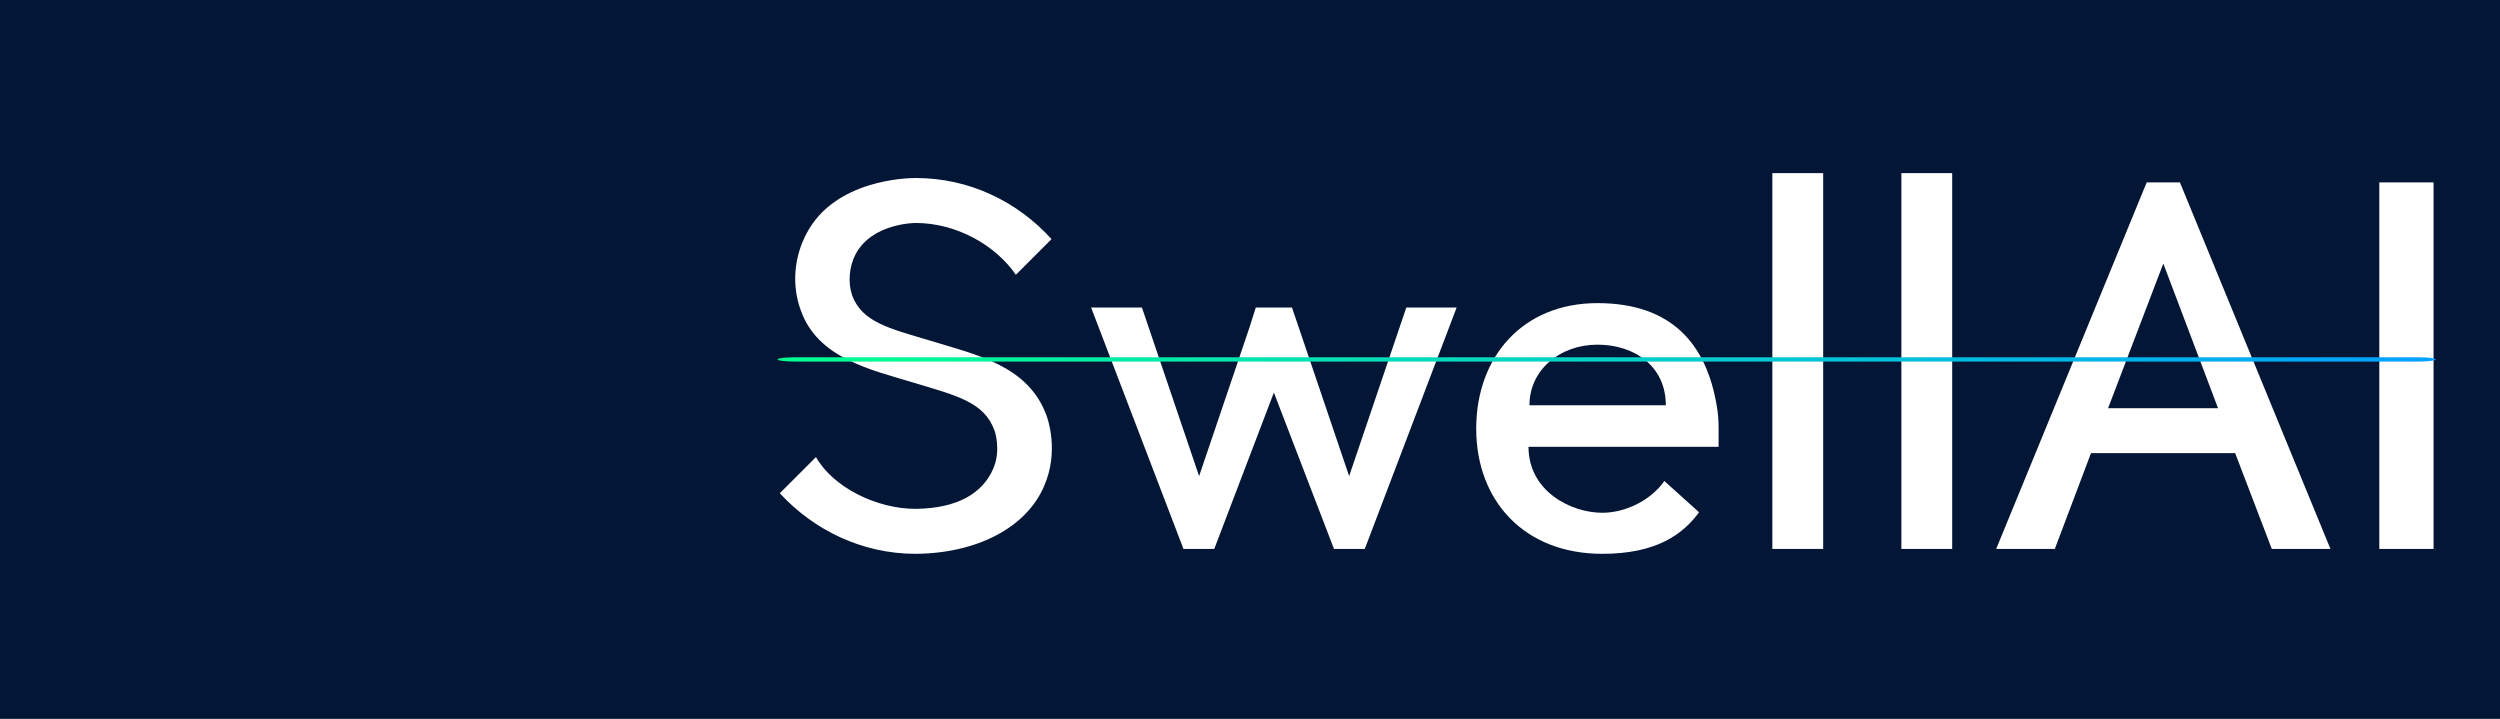 <?xml version="1.0" encoding="UTF-8" standalone="no"?>
<svg
   version="1.1"
   width="3162.208"
   height="909.265"
   viewBox="0 0 3162.208 909.265"
   id="svg24"
   sodipodi:docname="Color logo with background.svg"
   inkscape:version="1.2.2 (732a01da63, 2022-12-09)"
   xmlns:inkscape="http://www.inkscape.org/namespaces/inkscape"
   xmlns:sodipodi="http://sodipodi.sourceforge.net/DTD/sodipodi-0.dtd"
   xmlns:xlink="http://www.w3.org/1999/xlink"
   xmlns="http://www.w3.org/2000/svg"
   xmlns:svg="http://www.w3.org/2000/svg">
  <style
     id="style2">
      svg {
         width: 100%;
         height: 100%;
      }
      path {
         transform-box: fill-box;
         transform-origin:center;
      }



      #my-line {
         transform: scaleY(0);
         opacity:1;
         animation: scale-line-y 0.4s 0.55s forwards, move-line 0.4s 1s forwards, fade-out 4s 1.4s forwards;
      }

      @keyframes scale-line-y {
         from {}
         to {
            transform: scaleY(1);
         }
      }

      @keyframes move-line {
         from {}
         to {
            transform: translateX(-12%);
         }
      }


      #main-chip {
         opacity:0;
         animation: fade-in 0.8s 3s forwards;
      }

      @keyframes fade-in {
         from {}
         to {
            opacity:1;
         }
      }


      #the-word {
         transform: scaleY(1);
         animation: scale-word 1s forwards;
      }
      @keyframes scale-word {
         from {}
         to {
            transform: scaleY(0);
         }
      }



      #brain-stroke {
         stroke-dasharray:7968.056;
         stroke-dashoffset:7968.056;
         animation: draw-path 7s 1.8s forwards;
      }

      #chip-half-stroke-top,
      #chip-half-stroke-bottom {
         stroke-dasharray: 4707.018;
         stroke-dashoffset: 4707.018;
        animation: draw-path 5s 1.3s forwards, fade-out 0.8s 3s forwards;
      }
      @keyframes draw-path {
         0% {}
         to {
            stroke-dashoffset:0;
         }
      }

      #chip-hidder {
         animation: fade-out 0.8s 3s forwards;
      }

      @keyframes fade-out {
         from{}
         to {
            opacity:0;
         }
      }

      #shadow {
         opacity: 0;
         animation: blink 0.8s 3s infinite alternate;
      }

      @keyframes blink {
         from{}
         to {
            opacity:1;
         }
      }
   </style>
  <defs
     id="defs28">
    <linearGradient
       inkscape:collect="always"
       xlink:href="#SvgjsLinearGradient1043"
       id="linearGradient5756"
       x1="985.84"
       y1="455.596"
       x2="3077.92"
       y2="455.596"
       gradientUnits="userSpaceOnUse"
       gradientTransform="matrix(1,0,0,0.115,-4.5952902e-7,402.432)" />
    <linearGradient
       inkscape:collect="always"
       xlink:href="#SvgjsLinearGradient1043"
       id="linearGradient5924"
       x1="171.45"
       y1="446.927"
       x2="733.962"
       y2="446.927"
       gradientUnits="userSpaceOnUse" />
    <linearGradient
       id="linearGradient15385">
      <stop
         id="SvgjsStop1044-9"
         stop-color="#00ff8f"
         offset="0" />
      <stop
         id="SvgjsStop1045-5"
         stop-color="#00a1ff"
         offset="1" />
    </linearGradient>
    <linearGradient
       inkscape:collect="always"
       xlink:href="#SvgjsLinearGradient1043"
       id="linearGradient19317"
       x1="1086.495"
       y1="1656.711"
       x2="1837.794"
       y2="1656.711"
       gradientUnits="userSpaceOnUse"
       gradientTransform="translate(-1005.608,-1217.491)" />
    <filter
       inkscape:collect="always"
       style="color-interpolation-filters:sRGB"
       id="filter19395"
       x="-0.046"
       y="-0.046"
       width="1.092"
       height="1.092">
      <feGaussianBlur
         inkscape:collect="always"
         stdDeviation="14.285"
         id="feGaussianBlur19397" />
    </filter>
    <clipPath
       clipPathUnits="userSpaceOnUse"
       id="clipPath23452">
      <rect
         style="display:block;fill:#000080;stroke:#ff0000;stroke-width:0;stroke-linecap:round;stroke-linejoin:round"
         id="rect23454"
         width="145.272"
         height="143.715"
         x="37.931"
         y="55.617"
         ry="16.908" />
    </clipPath>
    <inkscape:path-effect
       effect="powerclip"
       id="path-effect23456"
       is_visible="true"
       lpeversion="1"
       inverse="true"
       flatten="false"
       hide_clip="false"
       message="Use fill-rule evenodd on &lt;b&gt;fill and stroke&lt;/b&gt; dialog if no flatten result after convert clip to paths." />
    <clipPath
       clipPathUnits="userSpaceOnUse"
       id="clipPath27003">
      <rect
         style="display:block;fill:#ff00ff;stroke:#00ffff;stroke-width:0;stroke-linecap:round;stroke-linejoin:round"
         id="rect27005"
         width="260.047"
         height="258.457"
         x="53.282"
         y="47.317"
         ry="23.499"
         rx="16.046" />
    </clipPath>
    <inkscape:path-effect
       effect="powerclip"
       id="path-effect27007"
       is_visible="true"
       lpeversion="1"
       inverse="true"
       flatten="false"
       hide_clip="false"
       message="Use fill-rule evenodd on &lt;b&gt;fill and stroke&lt;/b&gt; dialog if no flatten result after convert clip to paths." />
    <clipPath
       clipPathUnits="userSpaceOnUse"
       id="clipPath32471">
      <rect
         style="display:block;fill:#ff00ff;stroke:#00ffff;stroke-width:0;stroke-linecap:round;stroke-linejoin:round"
         id="rect32473"
         width="243.232"
         height="234.084"
         x="62.279"
         y="57.632"
         ry="21.283"
         rx="26.24" />
    </clipPath>
    <inkscape:path-effect
       effect="powerclip"
       id="path-effect32475"
       is_visible="true"
       lpeversion="1"
       inverse="true"
       flatten="false"
       hide_clip="false"
       message="Use fill-rule evenodd on &lt;b&gt;fill and stroke&lt;/b&gt; dialog if no flatten result after convert clip to paths." />
  </defs>
  <sodipodi:namedview
     id="namedview26"
     pagecolor="#ffffff"
     bordercolor="#000000"
     borderopacity="0.25"
     inkscape:showpageshadow="2"
     inkscape:pageopacity="0.0"
     inkscape:pagecheckerboard="0"
     inkscape:deskcolor="#d1d1d1"
     showgrid="false"
     inkscape:zoom="0.2595503"
     inkscape:cx="1211.7112"
     inkscape:cy="78.982764"
     inkscape:window-width="1280"
     inkscape:window-height="945"
     inkscape:window-x="-9"
     inkscape:window-y="-9"
     inkscape:window-maximized="1"
     inkscape:current-layer="svg24" />
  <rect
     fill="#041635"
     width="3162.208"
     height="909.265"
     id="rect2"
     x="0"
     y="0"
     sodipodi:insensitive="true" />
  <path
     d="m 735.607,424.204 c 0,20.814 0,40.858 0,61.673 3.084,0 6.167,0.771 9.251,0.771 19.273,0 38.545,0 57.818,0 15.418,0 25.44,9.251 25.44,23.127 0,13.876 -9.251,23.127 -25.44,23.127 -22.356,0 -43.942,0 -67.069,0 0,20.815 0,40.858 0,61.673 2.313,0 5.396,0.771 7.709,0.771 20.044,0 39.316,0 59.36,0 15.418,0 25.44,9.251 25.44,23.127 0,13.876 -10.022,23.127 -25.44,23.127 -22.356,0 -43.942,0 -67.84,0 0,7.709 0,14.647 0,21.585 0,9.251 0,17.731 0,26.982 -0.771,25.44 -20.815,44.713 -46.255,44.713 -15.418,0 -30.065,0 -46.255,0 0,3.854 -0.771,6.938 -0.771,9.251 0,20.044 0,39.316 0,59.36 0,15.418 -9.251,24.669 -23.127,24.669 -13.876,0 -23.127,-9.251 -23.127,-24.669 0,-22.356 0,-44.713 0,-67.84 -20.815,0 -40.858,0 -61.673,0 0,3.084 -0.771,5.396 -0.771,8.48 0,19.273 0,38.545 0,57.047 0,16.96 -8.48,26.211 -23.127,26.211 -15.418,0 -23.898,-9.251 -23.898,-26.982 0,-19.273 0,-38.545 0,-57.047 0,-2.313 0,-5.396 0,-8.48 -20.815,0 -40.858,0 -61.673,0 0,3.084 -0.771,6.167 -0.771,9.251 0,18.502 0,37.004 0,55.505 0,18.502 -7.709,27.753 -23.127,27.753 -15.418,0 -23.127,-9.251 -23.127,-27.753 0,-21.585 0,-42.4 0,-64.756 -20.814,0 -40.858,0 -61.673,0 0,2.313 -0.771,4.625 -0.771,6.938 0,20.044 0,40.087 0,60.131 0,16.189 -9.251,25.44 -23.127,25.44 -14.647,0 -23.127,-9.251 -23.127,-25.44 0,-22.356 0,-43.942 0,-67.84 -5.396,0 -10.022,0 -15.418,0 -10.022,0 -20.044,0 -30.066,0 -28.524,0 -47.796,-19.273 -48.567,-47.796 0,-14.647 0,-29.295 0,-45.484 -3.855,0 -6.167,0 -9.251,0 -20.044,0 -39.316,0 -59.36,0 -14.647,0 -24.669,-9.251 -24.669,-23.127 0,-13.876 10.022,-23.127 24.669,-23.127 20.044,0 39.316,0 59.36,0 3.084,0 5.396,0 9.251,0 0,-10.793 0,-20.815 0,-31.607 0,-10.022 0,-20.044 0,-30.836 -6.167,0 -10.793,0 -16.189,0 -17.731,0 -34.691,0 -52.422,0 -14.647,0 -23.898,-9.251 -23.898,-23.127 0,-13.876 9.251,-23.898 23.898,-23.898 22.356,0 44.713,0 67.84,0 0,-20.815 0,-40.858 0,-62.444 -16.96,0 -33.149,0 -50.109,0 -6.167,0 -12.335,0 -18.502,0 -14.647,0 -23.898,-9.251 -23.898,-23.127 0,-13.105 9.251,-23.127 23.898,-23.127 20.044,0 40.087,0 60.131,0 3.084,0 5.396,0 8.48,0 0,-20.814 0,-40.858 0,-61.673 -12.335,0 -25.44,0 -37.775,0 -10.022,0 -20.044,0 -30.066,0 -14.647,0 -24.669,-10.022 -24.669,-23.898 0,-13.876 9.251,-22.356 23.898,-23.127 22.356,0 44.713,0 67.84,0 0,-3.084 0.771,-6.167 0.771,-9.251 0,-13.876 0,-27.753 0.771,-41.629 1.542,-23.898 20.814,-41.629 44.713,-42.4 15.418,0 31.607,0 47.796,0 0,-13.105 0,-25.44 0,-37.775 0,-10.793 0,-20.815 0,-31.607 0,-14.647 9.251,-23.898 23.127,-23.898 13.876,0 23.127,9.251 23.898,24.669 0,18.502 0,37.775 0,56.276 0,3.855 0,6.938 0,11.564 20.815,0 40.858,0 61.673,0 0,-23.127 0,-45.484 0,-67.84 0,-13.876 8.48,-23.898 20.815,-24.669 15.418,-0.771 25.44,8.48 25.44,23.898 0,20.044 0,40.087 0,60.131 0,3.084 0,5.396 0,8.48 20.815,0 40.858,0 62.444,0 0,-11.564 0,-23.127 0,-34.691 0,-11.564 0,-23.898 0,-35.462 0.771,-11.564 8.48,-20.044 18.502,-21.585 12.335,-2.313 22.356,3.084 26.211,13.876 3.855,5.396 3.855,10.022 3.855,14.647 0,21.585 0,42.4 0,64.757 20.815,0 40.858,0 62.444,0 0,-20.044 0,-39.316 0,-58.589 0,-3.854 0,-6.938 0,-10.793 0.771,-13.876 9.251,-23.127 23.127,-23.127 13.105,0 23.127,9.251 23.127,22.356 0,20.044 0,40.087 0,60.131 0,3.084 0,6.167 0,10.793 7.709,0 14.647,0 21.585,0 9.251,0 17.731,0 26.211,0 24.669,0.771 43.942,20.044 44.713,44.713 0.771,15.418 0,30.836 0,47.026 3.855,0 6.167,0.771 9.251,0.771 20.044,0 40.087,0 60.902,0 12.335,0 20.814,7.709 23.127,17.731 2.313,12.335 -3.084,23.127 -13.876,26.982 -3.855,1.542 -8.48,1.542 -13.105,1.542 -18.502,0 -37.775,0 -56.276,0 -3.084,0 -5.396,0 -9.251,0 0,10.793 0,20.815 0,30.836 0,10.022 0,20.044 0,30.836 3.084,0 6.167,0.771 9.251,0.771 20.044,0 39.316,0 59.36,0 14.647,0 24.669,9.251 24.669,23.127 0,13.876 -10.022,23.127 -24.669,23.127 -21.585,0.771 -43.942,0.771 -67.84,0.771 z M 360.944,623.099 c 7.709,-3.855 17.731,-2.313 24.669,6.938 6.167,7.709 12.335,9.251 20.814,6.167 6.938,-2.313 13.876,-4.625 20.815,-6.167 24.669,-7.709 23.898,-7.709 23.127,-33.92 0,-5.396 -2.313,-8.48 -7.709,-7.709 -12.335,0 -23.898,0.771 -32.378,10.793 -1.542,2.313 -3.855,3.854 -6.167,4.625 -2.313,0.771 -6.167,0 -8.48,-0.771 -0.771,-0.771 -0.771,-5.396 0.771,-6.938 5.396,-10.022 13.876,-16.189 25.44,-17.731 6.938,-0.771 13.876,-1.542 20.815,-1.542 6.167,0 9.251,-2.313 8.48,-8.48 -0.771,-9.251 -0.771,-18.502 -1.542,-28.524 -1.542,-14.647 -7.709,-20.815 -23.127,-20.044 -9.251,0.771 -17.731,3.084 -26.982,5.396 -10.022,2.313 -19.273,2.313 -26.211,-5.396 -5.396,-6.938 -10.022,-14.647 -14.647,-22.356 -0.771,-1.542 0,-6.938 1.542,-7.709 1.542,-0.771 6.167,-0.771 7.709,0.771 3.084,3.084 5.396,6.938 7.709,10.793 6.167,10.793 11.564,13.876 23.127,10.022 16.189,-6.167 32.378,-8.48 49.338,-0.771 0,0 0.771,0 1.542,-0.771 0,-11.564 0,-23.898 0,-37.004 -3.855,3.084 -6.938,4.625 -9.251,6.167 -14.647,9.251 -24.669,9.251 -37.775,-1.542 -3.855,-3.084 -8.48,-6.938 -11.564,-10.793 -7.709,-7.709 -16.189,-10.022 -26.982,-9.251 -8.48,0.771 -17.731,2.313 -26.211,0 -15.418,-3.855 -30.066,-3.855 -44.713,0.771 -15.418,4.625 -30.836,8.48 -47.026,12.335 1.542,13.876 3.855,26.211 5.396,40.087 6.938,-2.313 12.335,-4.625 18.502,-5.396 6.167,0 11.564,2.313 17.731,3.084 6.167,0.771 7.709,-3.084 9.251,-8.48 3.084,-16.189 21.585,-23.127 33.92,-11.564 10.793,10.022 14.647,22.356 14.647,36.233 0,7.709 -3.854,13.876 -10.793,16.96 -9.251,4.625 -18.502,9.251 -27.753,13.876 -5.396,2.313 -10.793,3.854 -15.418,-0.771 9.251,-12.335 20.044,-21.585 36.233,-22.356 2.313,0 6.938,-5.396 6.938,-8.48 0,-11.564 -4.625,-22.356 -13.105,-30.066 -3.854,-3.855 -7.709,-3.855 -9.251,2.313 -1.542,4.625 -3.084,9.251 -3.855,13.105 -3.084,10.793 -8.48,13.876 -19.273,11.564 -3.084,-0.771 -5.396,-1.542 -7.709,-2.313 -15.418,-3.854 -19.273,-0.771 -18.502,14.647 0,2.313 0,4.625 0.771,6.938 6.938,26.211 20.044,48.567 37.775,68.611 0,0 0.771,0 1.542,0 0.771,-1.542 1.542,-3.855 1.542,-5.396 3.854,-20.815 10.793,-25.44 31.607,-24.669 0.771,0 2.313,0 3.084,0 10.793,0.771 19.273,-2.313 23.898,-13.105 3.084,-7.709 9.251,-12.335 17.731,-13.876 7.709,-1.542 15.418,-3.084 23.898,-3.854 2.313,0 5.396,0 8.48,0.771 2.313,0.771 4.625,3.084 4.625,4.625 0,1.542 -2.313,3.854 -4.625,4.625 -5.396,1.542 -10.793,2.313 -16.189,3.855 -7.709,3.084 -16.96,4.625 -20.815,10.022 -10.022,13.876 -22.356,20.044 -40.087,17.731 -13.876,-1.542 -20.815,5.396 -21.585,20.044 -0.771,14.647 6.167,26.211 16.96,35.462 16.189,14.647 34.691,26.982 54.735,35.462 13.105,5.396 26.982,8.48 41.629,6.938 17.731,-1.542 23.127,-6.938 24.669,-24.669 0.771,-4.625 0.771,-8.48 0.771,-13.105 0,-15.418 -6.167,-19.273 -20.044,-11.564 -8.48,4.625 -16.189,9.251 -24.669,13.105 -7.709,3.084 -15.418,3.084 -21.585,-3.855 -10.793,-6.938 -18.502,-15.418 -26.211,-23.898 z m 196.582,3.084 c -14.647,1.542 -20.815,12.335 -29.295,21.585 -7.709,8.48 -16.189,10.022 -26.211,3.855 -4.625,-2.313 -8.48,-5.396 -12.335,-7.709 -5.396,-3.084 -10.022,-6.167 -15.418,-6.938 -3.084,-0.771 -10.022,3.084 -10.022,5.396 -5.396,24.669 -1.542,47.026 28.524,46.255 40.858,-1.542 75.549,-18.502 100.989,-51.651 6.167,-8.48 8.48,-18.502 7.709,-29.295 -1.542,-11.564 -6.167,-16.189 -17.731,-15.418 -5.396,0 -10.793,1.542 -16.189,1.542 -9.251,0.771 -16.96,-3.084 -20.044,-11.564 -5.396,-13.105 -15.418,-18.502 -28.524,-19.273 -3.854,0 -7.709,0 -11.564,-2.313 -3.084,-1.542 -6.167,-5.396 -8.48,-7.709 3.855,-2.313 7.709,-6.167 11.564,-5.396 17.731,1.542 33.92,6.938 43.171,23.898 3.854,7.709 10.793,10.022 19.273,7.709 3.084,-0.771 6.167,-1.542 10.022,-1.542 13.876,-2.313 23.127,2.313 27.753,16.189 1.542,5.396 3.084,10.793 4.625,17.731 16.96,-17.731 29.295,-37.004 35.462,-60.131 1.542,-6.167 2.313,-13.105 2.313,-20.044 0,-9.251 -4.625,-12.335 -13.876,-10.022 -19.273,5.396 -29.295,-1.542 -31.607,-19.273 0,-3.084 -3.855,-8.48 -6.167,-8.48 -3.855,0 -9.251,2.313 -10.793,5.396 -3.855,6.938 -6.167,13.876 -7.709,21.585 -2.313,9.251 -0.771,13.105 9.251,13.105 15.418,0.771 23.898,11.564 33.92,21.585 -6.167,5.396 -11.564,3.854 -16.96,0.771 -6.938,-3.854 -14.647,-6.938 -22.356,-9.251 -10.793,-3.084 -16.96,-9.251 -15.418,-20.044 2.313,-12.335 6.167,-23.898 11.564,-34.691 4.625,-10.022 13.105,-12.335 21.585,-10.793 10.022,2.313 12.335,9.251 13.876,18.502 1.542,12.335 6.938,14.647 17.731,10.022 10.022,-3.855 19.273,-10.022 29.294,4.625 1.542,-14.647 3.084,-26.211 4.625,-37.775 0,-3.855 0,-6.938 -5.396,-6.167 -16.189,0.771 -31.607,-5.396 -46.255,-10.793 -7.709,-2.313 -16.189,-3.084 -24.669,-2.313 -10.022,0.771 -20.044,5.396 -30.066,4.625 -19.273,-1.542 -34.691,3.854 -48.567,17.731 -12.335,12.335 -27.753,11.564 -41.629,0 -2.313,-1.542 -4.625,-3.855 -7.709,-6.167 0,13.876 0,26.211 0,39.316 2.313,-0.771 3.855,0 4.625,-0.771 13.105,-7.709 26.982,-5.396 40.087,0.771 2.313,0.771 5.396,1.542 7.709,2.313 10.022,2.313 14.647,0.771 19.273,-8.48 2.313,-3.855 4.625,-7.709 6.938,-11.564 3.855,-4.625 8.48,-6.167 13.876,-1.542 -3.854,6.167 -6.938,12.335 -10.793,18.502 -7.709,11.564 -17.731,16.96 -31.607,13.105 -6.938,-1.542 -14.647,-3.855 -21.585,-4.625 -16.189,-2.313 -27.753,6.167 -30.066,22.356 -0.771,7.709 -1.542,14.647 -0.771,22.356 0,12.335 1.542,12.335 13.876,13.105 10.022,0 20.044,1.542 29.295,3.854 7.709,1.542 13.105,7.709 13.876,16.189 0.771,3.084 -2.313,6.938 -3.084,10.022 -2.313,-1.542 -6.167,-2.313 -7.709,-3.855 -10.022,-14.647 -23.898,-14.647 -39.316,-13.876 -1.542,0 -4.625,2.313 -4.625,3.854 -0.771,10.022 0,20.044 0,30.836 6.167,0 11.564,0 16.96,0.771 5.396,0.771 10.022,3.084 14.647,5.396 21.585,12.335 22.356,12.335 38.545,-6.167 3.855,-9.251 13.105,-8.48 21.585,0.771 z M 448.828,354.822 c -15.418,5.396 -18.502,6.167 -33.92,3.084 -3.854,-0.771 -7.709,-1.542 -11.564,-2.313 -16.96,-3.084 -28.524,4.625 -33.92,22.356 -5.396,16.189 0.771,29.294 15.418,36.233 6.938,3.084 13.876,4.625 21.585,6.938 9.251,3.084 10.793,7.709 4.625,16.189 -10.022,-3.854 -20.044,-6.938 -30.066,-10.793 -20.044,-7.709 -30.836,-30.836 -25.44,-53.193 4.625,-19.273 25.44,-33.92 46.255,-31.607 6.167,0.771 11.564,2.313 17.731,3.854 17.731,3.855 28.524,-4.625 29.295,-22.356 0.771,-12.335 0,-24.669 0.771,-36.233 0,-5.396 -1.542,-8.48 -6.938,-10.022 -14.647,-4.625 -26.982,-14.647 -43.942,-12.335 2.313,-3.084 4.625,-6.167 6.938,-6.167 7.709,-0.771 15.418,-0.771 22.356,0.771 6.938,1.542 13.105,4.625 22.356,7.709 -0.771,-10.793 0,-20.044 -2.313,-28.524 -0.771,-4.625 -5.396,-10.022 -9.251,-11.564 -21.585,-5.396 -43.171,-6.167 -63.215,4.625 -4.625,2.313 -10.022,10.022 -10.022,14.647 0,13.876 1.542,27.753 3.854,40.858 1.542,7.709 6.938,13.105 15.418,13.105 10.793,0.771 22.356,0.771 33.149,1.542 2.313,0 4.625,2.313 7.709,3.855 -1.542,2.313 -3.084,6.167 -5.396,6.167 -7.709,1.542 -16.189,3.084 -24.669,3.084 -27.753,-1.542 -32.378,-6.167 -37.004,-33.149 -2.313,-12.335 -3.855,-24.669 -6.167,-39.316 -9.251,8.48 -17.731,14.647 -23.898,21.585 -3.084,3.854 -5.396,10.793 -4.625,14.647 2.313,10.022 6.938,20.044 11.564,30.066 3.854,8.48 10.022,16.189 13.105,24.669 5.396,13.876 3.084,26.982 -6.938,37.775 -9.251,10.793 -21.585,10.022 -33.92,6.938 -10.022,-2.313 -19.273,-5.396 -29.295,-6.938 -7.709,-1.542 -15.418,-0.771 -21.585,6.167 -7.709,9.251 -9.251,20.815 -10.793,33.92 9.251,-2.313 16.96,-3.855 24.669,-6.167 17.731,-5.396 35.462,-3.854 52.422,-2.313 3.084,0 5.396,3.084 8.48,5.396 -2.313,2.313 -5.396,5.396 -8.48,5.396 -7.709,0.771 -15.418,0.771 -23.127,0.771 -5.396,0 -11.564,-1.542 -16.96,0 -13.105,3.084 -25.44,6.938 -37.775,10.793 0,9.251 0,19.273 0,30.066 18.502,-3.855 35.462,-6.938 52.422,-11.564 11.564,-3.084 23.127,-3.854 35.462,-1.542 8.48,1.542 17.731,3.084 26.211,2.313 16.96,0 30.836,3.855 41.629,17.731 9.251,11.564 25.44,12.335 35.462,1.542 5.396,-5.396 10.022,-13.876 11.564,-21.585 1.542,-12.335 0.771,-25.44 0,-37.775 0,-1.542 -3.084,-4.625 -5.396,-5.396 -8.48,-1.542 -16.96,-2.313 -25.44,-3.084 -5.396,-0.771 -10.793,-1.542 -10.022,-7.709 1.542,-6.167 6.938,-5.396 12.335,-4.625 6.167,1.542 12.335,3.084 18.502,3.855 4.625,0.771 9.251,-0.771 10.022,-6.167 0.771,-7.709 0.771,-16.189 0.771,-26.211 z m 218.168,58.589 c -3.084,-10.793 -4.625,-19.273 -6.938,-26.982 -3.855,-10.793 -11.564,-15.418 -23.898,-13.876 -7.709,0.771 -15.418,3.854 -23.898,4.625 -9.251,1.542 -19.273,3.855 -28.524,3.084 -16.189,-0.771 -23.898,-10.793 -21.585,-26.211 1.542,-11.564 5.396,-22.356 10.022,-33.149 3.855,-10.022 10.022,-20.044 13.876,-30.066 6.938,-17.731 -5.396,-38.545 -23.898,-43.171 -3.084,15.418 -5.396,31.607 -8.48,47.026 -3.084,13.105 -13.105,20.044 -26.982,20.044 -8.48,0 -16.96,0.771 -25.44,1.542 -4.625,0 -10.022,0 -14.647,-1.542 -1.542,-0.771 -3.855,-5.396 -3.084,-6.938 0.771,-1.542 4.625,-3.084 6.938,-3.854 6.167,-0.771 13.105,-0.771 20.044,-0.771 5.396,0 11.564,-1.542 16.96,-0.771 10.793,0 14.647,-2.313 15.418,-13.105 0.771,-13.876 0.771,-26.982 0.771,-40.858 0,-13.105 -5.396,-20.044 -18.502,-21.585 -12.335,-1.542 -23.898,-3.084 -36.233,-2.313 -18.502,0.771 -26.982,10.022 -27.753,28.524 -0.771,13.876 2.313,16.189 15.418,11.564 9.251,-3.084 18.502,-6.938 28.524,-8.48 9.251,-1.542 14.647,3.855 18.502,13.876 -3.855,0 -7.709,0 -10.793,-0.771 -9.251,-4.625 -17.731,-2.313 -26.211,1.542 -6.167,3.084 -13.105,5.396 -20.044,8.48 -1.542,0.771 -3.854,3.084 -3.854,5.396 0,13.876 -0.771,26.982 0,40.858 1.542,19.273 17.731,28.524 35.462,21.585 5.396,-2.313 11.564,-3.854 17.731,-3.084 16.96,0.771 33.92,14.647 40.087,32.378 5.396,16.189 1.542,34.691 -13.876,45.484 -10.793,7.709 -23.898,11.564 -37.004,16.189 -2.313,0.771 -6.167,-0.771 -9.251,-1.542 1.542,-3.084 2.313,-7.709 4.625,-8.48 5.396,-3.084 12.335,-5.396 18.502,-6.938 18.502,-4.625 26.982,-18.502 22.356,-37.004 -4.625,-20.044 -19.273,-30.836 -37.775,-26.211 -13.876,3.084 -26.982,9.251 -41.629,-1.542 -0.771,9.251 -0.771,16.189 -1.542,23.127 -0.771,10.022 1.542,12.335 11.564,11.564 7.709,-0.771 14.647,-2.313 22.356,-3.084 6.167,-0.771 12.335,0.771 14.647,8.48 -14.647,9.251 -30.836,8.48 -47.026,8.48 0,11.564 0,23.127 0,33.92 0,13.876 6.167,24.669 16.96,33.92 11.564,10.022 20.815,9.251 29.295,-3.084 9.251,-13.105 21.585,-18.502 37.775,-17.731 11.564,0 23.898,-2.313 35.462,-3.084 10.022,-0.771 20.044,-0.771 29.295,0 9.251,1.542 17.731,5.396 26.982,7.709 7.709,2.313 16.189,3.084 26.211,5.396 0,-10.022 0,-18.502 0,-26.211 0,-5.396 -1.542,-6.938 -6.167,-7.709 -10.793,-2.313 -21.585,-5.396 -33.149,-7.709 -4.625,-0.771 -10.793,-0.771 -15.418,0 -10.793,2.313 -20.815,0.771 -30.066,-3.854 -2.313,-0.771 -4.625,-6.167 -3.854,-7.709 0.771,-2.313 4.625,-3.855 7.709,-4.625 2.313,-0.771 4.625,0.771 6.938,2.313 6.938,4.625 13.876,3.855 22.356,3.084 6.938,-1.542 14.647,-0.771 21.585,0.771 12.335,-3.084 21.585,0 33.149,3.084 z M 605.323,282.356 c -0.771,0 -1.542,0.771 -3.084,0.771 -0.771,1.542 -1.542,3.084 -2.313,5.396 -5.396,11.564 -10.793,23.898 -16.96,35.462 -3.084,6.167 -6.167,11.564 -8.48,17.731 -4.625,16.189 3.855,27.753 20.044,26.211 16.96,-1.542 33.149,-5.396 52.422,-9.251 -4.625,-10.022 -8.48,-18.502 -13.876,-26.211 -3.084,-5.396 -8.48,-4.625 -13.105,-0.771 -2.313,2.313 -4.625,6.167 -7.709,7.709 -3.084,1.542 -7.709,1.542 -11.564,1.542 0.771,-3.084 0,-7.709 2.313,-9.251 6.167,-6.167 13.105,-12.335 20.044,-18.502 -5.396,-10.022 -11.564,-20.815 -17.731,-30.836 z m -339.2,76.32 c 7.709,1.542 13.105,3.084 19.273,4.625 5.396,1.542 11.564,3.084 16.96,4.625 5.396,0.771 11.564,2.313 16.96,1.542 13.876,-0.771 21.585,-10.793 17.731,-24.669 -1.542,-4.625 -3.084,-9.251 -5.396,-13.876 -7.709,-16.189 -15.418,-31.607 -23.127,-47.796 0,0 -0.771,0 -2.313,-0.771 -4.625,7.709 -10.022,15.418 -15.418,23.127 -3.854,6.167 -2.313,10.022 3.084,13.876 6.167,3.854 11.564,8.48 16.189,13.876 2.313,2.313 0.771,6.938 1.542,10.022 -3.855,0 -8.48,1.542 -11.564,0 -4.625,-2.313 -8.48,-6.167 -12.335,-9.251 -3.084,-2.313 -5.396,-3.855 -10.022,-6.938 -3.084,10.022 -7.709,20.815 -11.564,31.607 z"
     id="shadow"
     style="display:inline;fill:url(#linearGradient19317);fill-opacity:1;stroke-width:7.709;filter:url(#filter19395)"
     inkscape:label="shadow" />
  <g
     transform="scale(8.11) translate(10, 10)"
     id="g22">
    <defs
       id="SvgjsDefs1038">
      <linearGradient
         id="SvgjsLinearGradient1043">
        <stop
           id="SvgjsStop1044"
           stop-color="#00ff8f"
           offset="0" />
        <stop
           id="SvgjsStop1045"
           stop-color="#00a1ff"
           offset="1" />
      </linearGradient>
    </defs>
    <g
       id="SvgjsG1039"
       featureKey="PG4fjM-0"
       transform="matrix(0.951,0,0,0.951,-1.331,-1.325)"
       fill="url(#SvgjsLinearGradient1043)">
      <g
         id="g16">
        <g
           id="main-chip"
           style="display:inline">
          <path
             style="color:#000000;fill:url(#SvgjsLinearGradient1043);-inkscape-stroke:none"
             d="m 86.3,45.9 c 0,2.7 0,5.3 0,8 0.4,0 0.8,0.1 1.2,0.1 2.5,0 5,0 7.5,0 2,0 3.3,1.2 3.3,3 0,1.8 -1.2,3 -3.3,3 -2.9,0 -5.7,0 -8.7,0 0,2.7 0,5.3 0,8 0.3,0 0.7,0.1 1,0.1 2.6,0 5.1,0 7.7,0 2,0 3.3,1.2 3.3,3 0,1.8 -1.3,3 -3.3,3 -2.9,0 -5.7,0 -8.8,0 0,1 0,1.9 0,2.8 0,1.2 0,2.3 0,3.5 -0.1,3.3 -2.7,5.8 -6,5.8 -2,0 -3.9,0 -6,0 0,0.5 -0.1,0.9 -0.1,1.2 0,2.6 0,5.1 0,7.7 0,2 -1.2,3.2 -3,3.2 -1.8,0 -3,-1.2 -3,-3.2 0,-2.9 0,-5.8 0,-8.8 -2.7,0 -5.3,0 -8,0 0,0.4 -0.1,0.7 -0.1,1.1 0,2.5 0,5 0,7.4 0,2.2 -1.1,3.4 -3,3.4 -2,0 -3.1,-1.2 -3.1,-3.5 0,-2.5 0,-5 0,-7.4 0,-0.3 0,-0.7 0,-1.1 -2.7,0 -5.3,0 -8,0 0,0.4 -0.1,0.8 -0.1,1.2 0,2.4 0,4.8 0,7.2 0,2.4 -1,3.6 -3,3.6 -2,0 -3,-1.2 -3,-3.6 0,-2.8 0,-5.5 0,-8.4 -2.7,0 -5.3,0 -8,0 0,0.3 -0.1,0.6 -0.1,0.9 0,2.6 0,5.2 0,7.8 0,2.1 -1.2,3.3 -3,3.3 -1.9,0 -3,-1.2 -3,-3.3 0,-2.9 0,-5.7 0,-8.8 -0.7,0 -1.3,0 -2,0 -1.3,0 -2.6,0 -3.9,0 -3.7,0 -6.2,-2.5 -6.3,-6.2 0,-1.9 0,-3.8 0,-5.9 -0.5,0 -0.8,0 -1.2,0 -2.6,0 -5.1,0 -7.7,0 -1.9,0 -3.2,-1.2 -3.2,-3 0,-1.8 1.3,-3 3.2,-3 2.6,0 5.1,0 7.7,0 0.4,0 0.7,0 1.2,0 0,-1.4 0,-2.7 0,-4.1 0,-1.3 0,-2.6 0,-4 -0.8,0 -1.4,0 -2.1,0 -2.3,0 -4.5,0 -6.8,0 -1.9,0 -3.1,-1.2 -3.1,-3 0,-1.8 1.2,-3.1 3.1,-3.1 2.9,0 5.8,0 8.8,0 0,-2.7 0,-5.3 0,-8.1 -2.2,0 -4.3,0 -6.5,0 -0.8,0 -1.6,0 -2.4,0 -1.9,0 -3.1,-1.2 -3.1,-3 0,-1.7 1.2,-3 3.1,-3 2.6,0 5.2,0 7.8,0 0.4,0 0.7,0 1.1,0 0,-2.7 0,-5.3 0,-8 -1.6,0 -3.3,0 -4.9,0 -1.3,0 -2.6,0 -3.9,0 -1.9,0 -3.2,-1.3 -3.2,-3.1 0,-1.8 1.2,-2.9 3.1,-3 2.9,0 5.8,0 8.8,0 0,-0.4 0.1,-0.8 0.1,-1.2 0,-1.8 0,-3.6 0.1,-5.4 0.2,-3.1 2.7,-5.4 5.8,-5.5 2,0 4.1,0 6.2,0 0,-1.7 0,-3.3 0,-4.9 0,-1.4 0,-2.7 0,-4.1 0,-1.9 1.2,-3.1 3,-3.1 1.8,0 3,1.2 3.1,3.2 0,2.4 0,4.9 0,7.3 0,0.5 0,0.9 0,1.5 2.7,0 5.3,0 8,0 0,-3 0,-5.9 0,-8.8 0,-1.8 1.1,-3.1 2.7,-3.2 2,-0.1 3.3,1.1 3.3,3.1 0,2.6 0,5.2 0,7.8 0,0.4 0,0.7 0,1.1 2.7,0 5.3,0 8.1,0 0,-1.5 0,-3 0,-4.5 0,-1.5 0,-3.1 0,-4.6 C 53.8,2.8 54.8,1.7 56.1,1.5 57.7,1.2 59,1.9 59.5,3.3 60,4 60,4.6 60,5.2 c 0,2.8 0,5.5 0,8.4 2.7,0 5.3,0 8.1,0 0,-2.6 0,-5.1 0,-7.6 0,-0.5 0,-0.9 0,-1.4 0.1,-1.8 1.2,-3 3,-3 1.7,0 3,1.2 3,2.9 0,2.6 0,5.2 0,7.8 0,0.4 0,0.8 0,1.4 1,0 1.9,0 2.8,0 1.2,0 2.3,0 3.4,0 3.2,0.1 5.7,2.6 5.8,5.8 0.1,2 0,4 0,6.1 0.5,0 0.8,0.1 1.2,0.1 2.6,0 5.2,0 7.9,0 1.6,0 2.7,1 3,2.3 0.3,1.6 -0.4,3 -1.8,3.5 -0.5,0.2 -1.1,0.2 -1.7,0.2 -2.4,0 -4.9,0 -7.3,0 -0.4,0 -0.7,0 -1.2,0 0,1.4 0,2.7 0,4 0,1.3 0,2.6 0,4 0.4,0 0.8,0.1 1.2,0.1 2.6,0 5.1,0 7.7,0 1.9,0 3.2,1.2 3.2,3 0,1.8 -1.3,3 -3.2,3 -2.8,0.1 -5.7,0.1 -8.8,0.1 z M 37.7,71.7 c 1,-0.5 2.3,-0.3 3.2,0.9 0.8,1 1.6,1.2 2.7,0.8 0.9,-0.3 1.8,-0.6 2.7,-0.8 3.2,-1 3.1,-1 3,-4.4 0,-0.7 -0.3,-1.1 -1,-1 -1.6,0 -3.1,0.1 -4.2,1.4 -0.2,0.3 -0.5,0.5 -0.8,0.6 -0.3,0.1 -0.8,0 -1.1,-0.1 -0.1,-0.1 -0.1,-0.7 0.1,-0.9 0.7,-1.3 1.8,-2.1 3.3,-2.3 0.9,-0.1 1.8,-0.2 2.7,-0.2 0.8,0 1.2,-0.3 1.1,-1.1 -0.1,-1.2 -0.1,-2.4 -0.2,-3.7 -0.2,-1.9 -1,-2.7 -3,-2.6 -1.2,0.1 -2.3,0.4 -3.5,0.7 -1.3,0.3 -2.5,0.3 -3.4,-0.7 -0.7,-0.9 -1.3,-1.9 -1.9,-2.9 -0.1,-0.2 0,-0.9 0.2,-1 0.2,-0.1 0.8,-0.1 1,0.1 0.4,0.4 0.7,0.9 1,1.4 0.8,1.4 1.5,1.8 3,1.3 2.1,-0.8 4.2,-1.1 6.4,-0.1 0,0 0.1,0 0.2,-0.1 0,-1.5 0,-3.1 0,-4.8 -0.5,0.4 -0.9,0.6 -1.2,0.8 -1.9,1.2 -3.2,1.2 -4.9,-0.2 -0.5,-0.4 -1.1,-0.9 -1.5,-1.4 -1,-1 -2.1,-1.3 -3.5,-1.2 -1.1,0.1 -2.3,0.3 -3.4,0 -2,-0.5 -3.9,-0.5 -5.8,0.1 -2,0.6 -4,1.1 -6.1,1.6 0.2,1.8 0.5,3.4 0.7,5.2 0.9,-0.3 1.6,-0.6 2.4,-0.7 0.8,0 1.5,0.3 2.3,0.4 0.8,0.1 1,-0.4 1.2,-1.1 0.4,-2.1 2.8,-3 4.4,-1.5 1.4,1.3 1.9,2.9 1.9,4.7 0,1 -0.5,1.8 -1.4,2.2 -1.2,0.6 -2.4,1.2 -3.6,1.8 -0.7,0.3 -1.4,0.5 -2,-0.1 1.2,-1.6 2.6,-2.8 4.7,-2.9 0.3,0 0.9,-0.7 0.9,-1.1 0,-1.5 -0.6,-2.9 -1.7,-3.9 -0.5,-0.5 -1,-0.5 -1.2,0.3 -0.2,0.6 -0.4,1.2 -0.5,1.7 -0.4,1.4 -1.1,1.8 -2.5,1.5 -0.4,-0.1 -0.7,-0.2 -1,-0.3 -2,-0.5 -2.5,-0.1 -2.4,1.9 0,0.3 0,0.6 0.1,0.9 0.9,3.4 2.6,6.3 4.9,8.9 0,0 0.1,0 0.2,0 0.1,-0.2 0.2,-0.5 0.2,-0.7 0.5,-2.7 1.4,-3.3 4.1,-3.2 0.1,0 0.3,0 0.4,0 1.4,0.1 2.5,-0.3 3.1,-1.7 0.4,-1 1.2,-1.6 2.3,-1.8 1,-0.2 2,-0.4 3.1,-0.5 0.3,0 0.7,0 1.1,0.1 0.3,0.1 0.6,0.4 0.6,0.6 0,0.2 -0.3,0.5 -0.6,0.6 -0.7,0.2 -1.4,0.3 -2.1,0.5 -1,0.4 -2.2,0.6 -2.7,1.3 -1.3,1.8 -2.9,2.6 -5.2,2.3 -1.8,-0.2 -2.7,0.7 -2.8,2.6 -0.1,1.9 0.8,3.4 2.2,4.6 2.1,1.9 4.5,3.5 7.1,4.6 1.7,0.7 3.5,1.1 5.4,0.9 2.3,-0.2 3,-0.9 3.2,-3.2 0.1,-0.6 0.1,-1.1 0.1,-1.7 0,-2 -0.8,-2.5 -2.6,-1.5 -1.1,0.6 -2.1,1.2 -3.2,1.7 -1,0.4 -2,0.4 -2.8,-0.5 -1.4,-0.9 -2.4,-2 -3.4,-3.1 z m 25.5,0.4 c -1.9,0.2 -2.7,1.6 -3.8,2.8 -1,1.1 -2.1,1.3 -3.4,0.5 -0.6,-0.3 -1.1,-0.7 -1.6,-1 -0.7,-0.4 -1.3,-0.8 -2,-0.9 -0.4,-0.1 -1.3,0.4 -1.3,0.7 -0.7,3.2 -0.2,6.1 3.7,6 5.3,-0.2 9.8,-2.4 13.1,-6.7 0.8,-1.1 1.1,-2.4 1,-3.8 -0.2,-1.5 -0.8,-2.1 -2.3,-2 -0.7,0 -1.4,0.2 -2.1,0.2 -1.2,0.1 -2.2,-0.4 -2.6,-1.5 -0.7,-1.7 -2,-2.4 -3.7,-2.5 -0.5,0 -1,0 -1.5,-0.3 -0.4,-0.2 -0.8,-0.7 -1.1,-1 0.5,-0.3 1,-0.8 1.5,-0.7 2.3,0.2 4.4,0.9 5.6,3.1 0.5,1 1.4,1.3 2.5,1 0.4,-0.1 0.8,-0.2 1.3,-0.2 1.8,-0.3 3,0.3 3.6,2.1 0.2,0.7 0.4,1.4 0.6,2.3 2.2,-2.3 3.8,-4.8 4.6,-7.8 0.2,-0.8 0.3,-1.7 0.3,-2.6 0,-1.2 -0.6,-1.6 -1.8,-1.3 -2.5,0.7 -3.8,-0.2 -4.1,-2.5 0,-0.4 -0.5,-1.1 -0.8,-1.1 -0.5,0 -1.2,0.3 -1.4,0.7 -0.5,0.9 -0.8,1.8 -1,2.8 -0.3,1.2 -0.1,1.7 1.2,1.7 2,0.1 3.1,1.5 4.4,2.8 -0.8,0.7 -1.5,0.5 -2.2,0.1 C 69,62.5 68,62.1 67,61.8 c -1.4,-0.4 -2.2,-1.2 -2,-2.6 0.3,-1.6 0.8,-3.1 1.5,-4.5 0.6,-1.3 1.7,-1.6 2.8,-1.4 1.3,0.3 1.6,1.2 1.8,2.4 0.2,1.6 0.9,1.9 2.3,1.3 1.3,-0.5 2.5,-1.3 3.8,0.6 0.2,-1.9 0.4,-3.4 0.6,-4.9 0,-0.5 0,-0.9 -0.7,-0.8 -2.1,0.1 -4.1,-0.7 -6,-1.4 -1,-0.3 -2.1,-0.4 -3.2,-0.3 -1.3,0.1 -2.6,0.7 -3.9,0.6 -2.5,-0.2 -4.5,0.5 -6.3,2.3 -1.6,1.6 -3.6,1.5 -5.4,0 -0.3,-0.2 -0.6,-0.5 -1,-0.8 0,1.8 0,3.4 0,5.1 0.3,-0.1 0.5,0 0.6,-0.1 1.7,-1 3.5,-0.7 5.2,0.1 0.3,0.1 0.7,0.2 1,0.3 1.3,0.3 1.9,0.1 2.5,-1.1 0.3,-0.5 0.6,-1 0.9,-1.5 0.5,-0.6 1.1,-0.8 1.8,-0.2 -0.5,0.8 -0.9,1.6 -1.4,2.4 -1,1.5 -2.3,2.2 -4.1,1.7 -0.9,-0.2 -1.9,-0.5 -2.8,-0.6 -2.1,-0.3 -3.6,0.8 -3.9,2.9 -0.1,1 -0.2,1.9 -0.1,2.9 0,1.6 0.2,1.6 1.8,1.7 1.3,0 2.6,0.2 3.8,0.5 1,0.2 1.7,1 1.8,2.1 0.1,0.4 -0.3,0.9 -0.4,1.3 -0.3,-0.2 -0.8,-0.3 -1,-0.5 -1.3,-1.9 -3.1,-1.9 -5.1,-1.8 -0.2,0 -0.6,0.3 -0.6,0.5 -0.1,1.3 0,2.6 0,4 0.8,0 1.5,0 2.2,0.1 0.7,0.1 1.3,0.4 1.9,0.7 2.8,1.6 2.9,1.6 5,-0.8 0.5,-1.2 1.7,-1.1 2.8,0.1 z M 49.1,36.9 c -2,0.7 -2.4,0.8 -4.4,0.4 -0.5,-0.1 -1,-0.2 -1.5,-0.3 -2.2,-0.4 -3.7,0.6 -4.4,2.9 -0.7,2.1 0.1,3.8 2,4.7 0.9,0.4 1.8,0.6 2.8,0.9 1.2,0.4 1.4,1 0.6,2.1 -1.3,-0.5 -2.6,-0.9 -3.9,-1.4 -2.6,-1 -4,-4 -3.3,-6.9 0.6,-2.5 3.3,-4.4 6,-4.1 0.8,0.1 1.5,0.3 2.3,0.5 2.3,0.5 3.7,-0.6 3.8,-2.9 0.1,-1.6 0,-3.2 0.1,-4.7 0,-0.7 -0.2,-1.1 -0.9,-1.3 -1.9,-0.6 -3.5,-1.9 -5.7,-1.6 0.3,-0.4 0.6,-0.8 0.9,-0.8 1,-0.1 2,-0.1 2.9,0.1 0.9,0.2 1.7,0.6 2.9,1 -0.1,-1.4 0,-2.6 -0.3,-3.7 -0.1,-0.6 -0.7,-1.3 -1.2,-1.5 -2.8,-0.7 -5.6,-0.8 -8.2,0.6 -0.6,0.3 -1.3,1.3 -1.3,1.9 0,1.8 0.2,3.6 0.5,5.3 0.2,1 0.9,1.7 2,1.7 1.4,0.1 2.9,0.1 4.3,0.2 0.3,0 0.6,0.3 1,0.5 -0.2,0.3 -0.4,0.8 -0.7,0.8 -1,0.2 -2.1,0.4 -3.2,0.4 -3.6,-0.2 -4.2,-0.8 -4.8,-4.3 -0.3,-1.6 -0.5,-3.2 -0.8,-5.1 -1.2,1.1 -2.3,1.9 -3.1,2.8 -0.4,0.5 -0.7,1.4 -0.6,1.9 0.3,1.3 0.9,2.6 1.5,3.9 0.5,1.1 1.3,2.1 1.7,3.2 0.7,1.8 0.4,3.5 -0.9,4.9 -1.2,1.4 -2.8,1.3 -4.4,0.9 C 29.5,39.6 28.3,39.2 27,39 26,38.8 25,38.9 24.2,39.8 23.2,41 23,42.5 22.8,44.2 24,43.9 25,43.7 26,43.4 c 2.3,-0.7 4.6,-0.5 6.8,-0.3 0.4,0 0.7,0.4 1.1,0.7 -0.3,0.3 -0.7,0.7 -1.1,0.7 -1,0.1 -2,0.1 -3,0.1 -0.7,0 -1.5,-0.2 -2.2,0 -1.7,0.4 -3.3,0.9 -4.9,1.4 0,1.2 0,2.5 0,3.9 2.4,-0.5 4.6,-0.9 6.8,-1.5 1.5,-0.4 3,-0.5 4.6,-0.2 1.1,0.2 2.3,0.4 3.4,0.3 2.2,0 4,0.5 5.4,2.3 1.2,1.5 3.3,1.6 4.6,0.2 0.7,-0.7 1.3,-1.8 1.5,-2.8 0.2,-1.6 0.1,-3.3 0,-4.9 0,-0.2 -0.4,-0.6 -0.7,-0.7 -1.1,-0.2 -2.2,-0.3 -3.3,-0.4 -0.7,-0.1 -1.4,-0.2 -1.3,-1 0.2,-0.8 0.9,-0.7 1.6,-0.6 0.8,0.2 1.6,0.4 2.4,0.5 0.6,0.1 1.2,-0.1 1.3,-0.8 0.1,-1 0.1,-2.1 0.1,-3.4 z m 28.3,7.6 C 77,43.1 76.8,42 76.5,41 76,39.6 75,39 73.4,39.2 c -1,0.1 -2,0.5 -3.1,0.6 -1.2,0.2 -2.5,0.5 -3.7,0.4 -2.1,-0.1 -3.1,-1.4 -2.8,-3.4 0.2,-1.5 0.7,-2.9 1.3,-4.3 0.5,-1.3 1.3,-2.6 1.8,-3.9 0.9,-2.3 -0.7,-5 -3.1,-5.6 -0.4,2 -0.7,4.1 -1.1,6.1 -0.4,1.7 -1.7,2.6 -3.5,2.6 -1.1,0 -2.2,0.1 -3.3,0.2 -0.6,0 -1.3,0 -1.9,-0.2 -0.2,-0.1 -0.5,-0.7 -0.4,-0.9 0.1,-0.2 0.6,-0.4 0.9,-0.5 0.8,-0.1 1.7,-0.1 2.6,-0.1 0.7,0 1.5,-0.2 2.2,-0.1 1.4,0 1.9,-0.3 2,-1.7 0.1,-1.8 0.1,-3.5 0.1,-5.3 0,-1.7 -0.7,-2.6 -2.4,-2.8 -1.6,-0.2 -3.1,-0.4 -4.7,-0.3 -2.4,0.1 -3.5,1.3 -3.6,3.7 -0.1,1.8 0.3,2.1 2,1.5 1.2,-0.4 2.4,-0.9 3.7,-1.1 1.2,-0.2 1.9,0.5 2.4,1.8 -0.5,0 -1,0 -1.4,-0.1 -1.2,-0.6 -2.3,-0.3 -3.4,0.2 -0.8,0.4 -1.7,0.7 -2.6,1.1 -0.2,0.1 -0.5,0.4 -0.5,0.7 0,1.8 -0.1,3.5 0,5.3 0.2,2.5 2.3,3.7 4.6,2.8 0.7,-0.3 1.5,-0.5 2.3,-0.4 2.2,0.1 4.4,1.9 5.2,4.2 0.7,2.1 0.2,4.5 -1.8,5.9 -1.4,1 -3.1,1.5 -4.8,2.1 -0.3,0.1 -0.8,-0.1 -1.2,-0.2 0.2,-0.4 0.3,-1 0.6,-1.1 0.7,-0.4 1.6,-0.7 2.4,-0.9 2.4,-0.6 3.5,-2.4 2.9,-4.8 -0.6,-2.6 -2.5,-4 -4.9,-3.4 -1.8,0.4 -3.5,1.2 -5.4,-0.2 -0.1,1.2 -0.1,2.1 -0.2,3 -0.1,1.3 0.2,1.6 1.5,1.5 1,-0.1 1.9,-0.3 2.9,-0.4 0.8,-0.1 1.6,0.1 1.9,1.1 -1.9,1.2 -4,1.1 -6.1,1.1 0,1.5 0,3 0,4.4 0,1.8 0.8,3.2 2.2,4.4 1.5,1.3 2.7,1.2 3.8,-0.4 1.2,-1.7 2.8,-2.4 4.9,-2.3 1.5,0 3.1,-0.3 4.6,-0.4 1.3,-0.1 2.6,-0.1 3.8,0 1.2,0.2 2.3,0.7 3.5,1 1,0.3 2.1,0.4 3.4,0.7 0,-1.3 0,-2.4 0,-3.4 0,-0.7 -0.2,-0.9 -0.8,-1 -1.4,-0.3 -2.8,-0.7 -4.3,-1 -0.6,-0.1 -1.4,-0.1 -2,0 -1.4,0.3 -2.7,0.1 -3.9,-0.5 -0.3,-0.1 -0.6,-0.8 -0.5,-1 0.1,-0.3 0.6,-0.5 1,-0.6 0.3,-0.1 0.6,0.1 0.9,0.3 0.9,0.6 1.8,0.5 2.9,0.4 0.9,-0.2 1.9,-0.1 2.8,0.1 1.6,-0.4 2.8,0 4.3,0.4 z m -8,-17 c -0.1,0 -0.2,0.1 -0.4,0.1 -0.1,0.2 -0.2,0.4 -0.3,0.7 -0.7,1.5 -1.4,3.1 -2.2,4.6 -0.4,0.8 -0.8,1.5 -1.1,2.3 -0.6,2.1 0.5,3.6 2.6,3.4 2.2,-0.2 4.3,-0.7 6.8,-1.2 C 74.2,36.1 73.7,35 73,34 c -0.4,-0.7 -1.1,-0.6 -1.7,-0.1 -0.3,0.3 -0.6,0.8 -1,1 -0.4,0.2 -1,0.2 -1.5,0.2 0.1,-0.4 0,-1 0.3,-1.2 0.8,-0.8 1.7,-1.6 2.6,-2.4 -0.7,-1.3 -1.5,-2.7 -2.3,-4 z m -44,9.9 c 1,0.2 1.7,0.4 2.5,0.6 0.7,0.2 1.5,0.4 2.2,0.6 0.7,0.1 1.5,0.3 2.2,0.2 1.8,-0.1 2.8,-1.4 2.3,-3.2 -0.2,-0.6 -0.4,-1.2 -0.7,-1.8 -1,-2.1 -2,-4.1 -3,-6.2 0,0 -0.1,0 -0.3,-0.1 -0.6,1 -1.3,2 -2,3 -0.5,0.8 -0.3,1.3 0.4,1.8 0.8,0.5 1.5,1.1 2.1,1.8 0.3,0.3 0.1,0.9 0.2,1.3 -0.5,0 -1.1,0.2 -1.5,0 -0.6,-0.3 -1.1,-0.8 -1.6,-1.2 -0.4,-0.3 -0.7,-0.5 -1.3,-0.9 -0.4,1.3 -1,2.7 -1.5,4.1 z"
             id="path9809" />
        </g>
        <path
           d="M37.7,71.7c1,1.2,2,2.3,3,3.4c0.8,0.9,1.8,1,2.8,0.5c1.1-0.5,2.1-1.2,3.2-1.7c1.8-1,2.5-0.5,2.6,1.5   c0,0.6,0,1.2-0.1,1.7c-0.2,2.3-0.9,3-3.2,3.2c-1.9,0.2-3.6-0.2-5.4-0.9c-2.6-1.1-5-2.7-7.1-4.6c-1.3-1.2-2.3-2.7-2.2-4.6   c0.1-1.9,1-2.8,2.8-2.6c2.3,0.3,3.8-0.4,5.2-2.3c0.5-0.7,1.8-0.9,2.7-1.3c0.7-0.2,1.4-0.3,2.1-0.5c0.2-0.1,0.6-0.4,0.6-0.6   c0-0.2-0.4-0.5-0.6-0.6C43.6,62,43.3,62,42.9,62c-1,0.1-2.1,0.3-3.1,0.5c-1,0.2-1.9,0.8-2.3,1.8c-0.6,1.4-1.7,1.8-3.1,1.7   c-0.1,0-0.3,0-0.4,0c-2.7-0.2-3.5,0.5-4.1,3.2c0,0.2-0.1,0.5-0.2,0.7c-0.1,0-0.2,0-0.2,0c-2.3-2.6-4-5.5-4.9-8.9   c-0.1-0.3-0.1-0.6-0.1-0.9c-0.1-2.1,0.4-2.5,2.4-1.9c0.3,0.1,0.7,0.2,1,0.3c1.4,0.3,2.1-0.1,2.5-1.5c0.2-0.6,0.3-1.2,0.5-1.7   c0.3-0.7,0.7-0.8,1.2-0.3c1.1,1.1,1.7,2.4,1.7,3.9c0,0.4-0.6,1.1-0.9,1.1c-2.1,0.1-3.5,1.3-4.7,2.9c0.6,0.6,1.3,0.4,2,0.1   c1.2-0.6,2.4-1.2,3.6-1.8c0.9-0.5,1.4-1.2,1.4-2.2c0.1-1.9-0.4-3.5-1.9-4.7c-1.6-1.4-4-0.6-4.4,1.5C29,56.5,28.8,57,28,56.9   c-0.8-0.1-1.6-0.4-2.3-0.4c-0.8,0-1.5,0.4-2.4,0.7c-0.2-1.7-0.5-3.4-0.7-5.2c2.1-0.5,4.1-1,6.1-1.6c1.9-0.6,3.8-0.7,5.8-0.1   c1.1,0.3,2.3,0.2,3.4,0c1.4-0.2,2.5,0.1,3.5,1.2c0.5,0.5,1,0.9,1.5,1.4c1.7,1.4,3.1,1.4,4.9,0.2c0.3-0.2,0.6-0.4,1.2-0.8   c0,1.7,0,3.3,0,4.8c-0.1,0-0.2,0.1-0.2,0.1c-2.1-1-4.2-0.7-6.4,0.1c-1.5,0.5-2.2,0.1-3-1.3c-0.3-0.5-0.6-1-1-1.4   c-0.2-0.2-0.8-0.3-1-0.1c-0.2,0.1-0.3,0.7-0.2,1c0.6,1,1.1,2,1.9,2.9c0.9,1,2.1,1,3.4,0.7c1.1-0.3,2.3-0.6,3.5-0.7   c2-0.1,2.8,0.7,3,2.6c0.1,1.2,0.1,2.4,0.2,3.7c0,0.8-0.3,1.1-1.1,1.1c-0.9,0-1.8,0.1-2.7,0.2c-1.5,0.2-2.6,1-3.3,2.3   C42,68.4,41.9,68.9,42,69c0.3,0.2,0.7,0.2,1.1,0.1c0.3-0.1,0.6-0.4,0.8-0.6c1.1-1.4,2.7-1.4,4.2-1.4c0.7,0,1,0.3,1,1   c0.2,3.3,0.2,3.3-3,4.4c-0.9,0.3-1.8,0.5-2.7,0.8c-1.1,0.4-2,0.2-2.7-0.8C40,71.4,38.7,71.1,37.7,71.7z"
           style="fill: none;"
           id="path10" />
        <path
           d="M49.1,36.9c0,1.3,0,2.4,0,3.5c0,0.7-0.7,0.9-1.3,0.8c-0.8-0.1-1.6-0.3-2.4-0.5c-0.7-0.1-1.4-0.2-1.6,0.6   c-0.2,0.9,0.6,1,1.3,1c1.1,0.1,2.2,0.2,3.3,0.4c0.3,0.1,0.7,0.4,0.7,0.7c0.1,1.6,0.2,3.3,0,4.9c-0.1,1-0.7,2-1.5,2.8   c-1.3,1.4-3.4,1.3-4.6-0.2c-1.4-1.8-3.2-2.3-5.4-2.3c-1.1,0-2.3-0.1-3.4-0.3c-1.6-0.3-3-0.2-4.6,0.2c-2.2,0.5-4.4,1-6.8,1.5   c0-1.4,0-2.7,0-3.9c1.6-0.5,3.3-1,4.9-1.4c0.7-0.2,1.5,0,2.2,0c1,0,2,0,3-0.1c0.4,0,0.7-0.5,1.1-0.7c-0.4-0.2-0.7-0.7-1.1-0.7   c-2.3-0.2-4.6-0.4-6.8,0.3c-1,0.3-2,0.5-3.2,0.8c0.1-1.8,0.4-3.2,1.4-4.4c0.7-0.9,1.7-1,2.8-0.8c1.3,0.3,2.5,0.6,3.8,0.9   c1.6,0.4,3.2,0.5,4.4-0.9c1.3-1.4,1.5-3.2,0.9-4.9c-0.4-1.1-1.2-2.1-1.7-3.2c-0.6-1.3-1.2-2.5-1.5-3.9c-0.1-0.6,0.2-1.4,0.6-1.9   c0.9-1,1.9-1.8,3.1-2.8c0.3,1.9,0.5,3.5,0.8,5.1c0.6,3.6,1.2,4.2,4.8,4.3c1.1,0.1,2.1-0.2,3.2-0.4c0.3-0.1,0.5-0.5,0.7-0.8   c-0.3-0.2-0.6-0.5-1-0.5c-1.4-0.1-2.9-0.1-4.3-0.2c-1.1,0-1.9-0.7-2-1.7c-0.3-1.8-0.5-3.6-0.5-5.3c0-0.7,0.7-1.6,1.3-1.9   c2.6-1.4,5.4-1.3,8.2-0.6c0.5,0.1,1.1,0.9,1.2,1.5c0.3,1.1,0.2,2.2,0.3,3.7c-1.1-0.4-2-0.8-2.9-1c-1-0.2-2-0.1-2.9-0.1   c-0.3,0-0.6,0.4-0.9,0.8c2.2-0.3,3.8,1,5.7,1.6c0.7,0.2,0.9,0.6,0.9,1.3c-0.1,1.6,0,3.2-0.1,4.7c-0.1,2.3-1.5,3.3-3.8,2.9   c-0.8-0.2-1.5-0.4-2.3-0.5c-2.7-0.3-5.4,1.6-6,4.1c-0.7,2.8,0.7,5.8,3.3,6.9c1.3,0.5,2.6,0.9,3.9,1.4c0.8-1.1,0.6-1.7-0.6-2.1   c-0.9-0.3-1.9-0.5-2.8-0.9c-2-0.9-2.7-2.6-2-4.7c0.7-2.3,2.2-3.3,4.4-2.9c0.5,0.1,1,0.2,1.5,0.3C46.6,37.7,47,37.7,49.1,36.9z"
           style="fill: none;"
           id="path12" />
        <path
           d="M25.4,37.4c0.6-1.4,1.1-2.7,1.7-4.2c0.6,0.4,1,0.7,1.3,0.9c0.5,0.4,1,0.9,1.6,1.2c0.4,0.2,1,0,1.5,0   c-0.1-0.5,0.1-1.1-0.2-1.3c-0.6-0.7-1.4-1.3-2.1-1.8c-0.8-0.5-0.9-1-0.4-1.8c0.7-1,1.3-2,2-3c0.2,0.1,0.3,0.1,0.3,0.1   c1,2.1,2,4.1,3,6.2c0.3,0.6,0.5,1.2,0.7,1.8c0.4,1.8-0.5,3.1-2.3,3.2c-0.7,0-1.5-0.1-2.2-0.2c-0.7-0.1-1.5-0.4-2.2-0.6   C27.1,37.8,26.4,37.6,25.4,37.4z"
           style="fill: none;"
           id="path14" />
      </g>
    </g>
    <g
       id="SvgjsG1040"
       featureKey="jxYttZ-0"
       transform="matrix(3.811,0,0,3.811,108.19,-0.605)"
       fill="#ffffff">
      <path
         d="m 11.801,14.5 c 0.06,0.14 0.54,1.5 -0.08,2.92 -0.72,1.7 -2.74,2.76 -5.26,2.78 -2.18,0 -4.16,-0.96 -5.56,-2.48 L 2.381,16.24 c 0.7,1.24 2.48,2.12 4.08,2.12 1.74,-0.02 2.76,-0.66 3.18,-1.66 0.32,-0.74 0.06,-1.54 0.04,-1.56 -0.42,-1.16 -1.58,-1.42 -3.22,-1.92 -1.86,-0.56 -4,-1.02 -4.7,-2.98 -0.38,-1.02 -0.28,-2.2 0.24,-3.16 1.16,-2.2 4.12,-2.26 4.46,-2.26 2.2,0 4.16,0.96 5.56,2.5 l -1.46,1.46 C 9.741,7.58 8.141,6.66 6.461,6.66 c -0.02,0 -1.78,0 -2.46,1.28 -0.26,0.5 -0.32,1.16 -0.14,1.68 0.4,1.1 1.54,1.36 3.14,1.84 1.9,0.58 4.04,1.02 4.8,3.04 z m 14.74,-4.38 h 2.06 l -3.76,9.88 h -1.26 l -2.46,-6.4 -2.44,6.4 h -1.26 l -3.78,-9.88 h 2.08 l 2.34,6.9 2.06,-6.08 0.26,-0.82 h 1.48 l 0.28,0.82 2.06,6.08 z m 12.78,4.96 v 0.74 h -7.78 c 0,1.82 1.74,2.7 3.02,2.7 0.94,0 1.98,-0.5 2.54,-1.3 l 1.42,1.28 c -0.66,0.9 -1.74,1.7 -3.96,1.7 -3.2,0 -5.16,-2.18 -5.16,-5.12 0,-2.94 1.9,-5.14 4.96,-5.14 3.06,0 4.46,1.7 4.88,4.18 0.06,0.32 0.08,0.64 0.08,0.96 z m -7.74,-0.96 h 5.58 c 0,-1.6 -1.28,-2.48 -2.8,-2.48 -1.52,0 -2.78,1.02 -2.78,2.48 z m 12.02,-9.5 V 20 h -2.08 V 4.62 Z m 5.28,0 V 20 h -2.08 V 4.62 Z m 9.32,0.38 6.16,15 h -2.4 l -1.5,-3.92 h -5.9 l -1.48,3.92 h -2.4 l 6.16,-15 z m -2.94,9.24 h 4.5 l -2.24,-5.92 z m 13.32,-9.24 v 15 h -2.22 V 5 Z"
         id="the-word" />
    </g>
  </g>
  <circle
     style="display:none;opacity:1;fill:#000000;stroke:#ffffff;stroke-width:0;stroke-dasharray:none"
     id="starter-dot-top-right"
     cx="723.728"
     cy="456.072"
     r="11.92" />
  <circle
     style="display:none;fill:#000000;stroke:#ffffff;stroke-width:0;stroke-dasharray:none"
     id="starter-dot-top-right-2"
     cx="723.728"
     cy="456.072"
     r="11.92" />
  <circle
     style="display:none;fill:#000000;stroke:#ffffff;stroke-width:0;stroke-dasharray:none"
     id="starter-dot-top-right-0"
     cx="723.728"
     cy="456.072"
     r="11.92" />
  <circle
     style="display:none;fill:#000000;stroke:#ffffff;stroke-width:0;stroke-dasharray:none"
     id="starter-dot-top-right-24"
     cx="723.728"
     cy="456.072"
     r="11.92" />
  <circle
     style="display:none;fill:#000000;stroke:#ffffff;stroke-width:0;stroke-dasharray:none"
     id="starter-dot-top-right-1"
     cx="723.728"
     cy="456.072"
     r="11.92" />
  <circle
     style="display:none;fill:#000000;stroke:#ffffff;stroke-width:0;stroke-dasharray:none"
     id="starter-dot-top-right-9"
     cx="723.728"
     cy="456.072"
     r="11.92" />
  <circle
     style="display:none;fill:#000000;stroke:#ffffff;stroke-width:0;stroke-dasharray:none"
     id="starter-dot-top-right-5"
     cx="723.728"
     cy="456.072"
     r="11.92" />
  <circle
     style="display:none;fill:#000000;stroke:#ffffff;stroke-width:0;stroke-dasharray:none"
     id="starter-dot-top-left"
     cx="723.728"
     cy="456.072"
     r="11.92" />
  <circle
     style="display:none;fill:#000000;stroke:#ffffff;stroke-width:0;stroke-dasharray:none"
     id="starter-dot-top-left-1"
     cx="723.728"
     cy="456.072"
     r="11.92" />
  <circle
     style="display:none;fill:#000000;stroke:#ffffff;stroke-width:0;stroke-dasharray:none"
     id="starter-dot-top-left-0"
     cx="723.728"
     cy="456.072"
     r="11.92" />
  <circle
     style="display:none;fill:#000000;stroke:#ffffff;stroke-width:0;stroke-dasharray:none"
     id="starter-dot-top-left-7"
     cx="723.728"
     cy="456.072"
     r="11.92" />
  <circle
     style="display:none;fill:#000000;stroke:#ffffff;stroke-width:0;stroke-dasharray:none"
     id="starter-dot-top-left-9"
     cx="723.728"
     cy="456.072"
     r="11.92" />
  <circle
     style="display:none;fill:#000000;stroke:#ffffff;stroke-width:0;stroke-dasharray:none"
     id="starter-dot-top-left-3"
     cx="723.728"
     cy="456.072"
     r="11.92" />
  <circle
     style="display:none;fill:#000000;stroke:#ffffff;stroke-width:0;stroke-dasharray:none"
     id="starter-dot-top-left-08"
     cx="723.728"
     cy="456.072"
     r="11.92" />
  <path
     style="fill:none;stroke:#00ffff;stroke-width:1.695;stroke-opacity:1"
     d="m 477.026,688.124 c -3.245,-1.7 -7.694,-5.762 -9.887,-9.026 -3.573,-5.318 -3.928,-7.479 -3.425,-20.831 0.413,-10.936 1.238,-15.325 3.105,-16.504 5.432,-3.432 12.9,-1.555 27.126,6.819 20.986,12.351 24.214,12.025 39.919,-4.041 7.835,-8.015 14.538,-13.277 18.634,-14.629 l 6.398,-2.111 -4.078,-3.135 c -7.191,-5.528 -11.582,-4.131 -21.879,6.962 -11.592,12.488 -14.335,12.77 -32.883,3.383 -10.985,-5.56 -15.13,-6.774 -23.112,-6.774 h -9.727 l -1.085,-12.292 c -0.597,-6.76 -0.445,-14.58 0.338,-17.378 1.271,-4.545 2.222,-5.144 8.939,-5.634 14.359,-1.046 21.459,1.079 30.533,9.139 4.654,4.133 9.528,7.514 10.833,7.514 6.228,0 4.95,-16.555 -1.681,-21.771 -4.308,-3.389 -17.103,-6.155 -36.845,-7.967 -14.692,-1.348 -15.6,-2.854 -14.352,-23.783 1.003,-16.811 3.518,-23.718 10.689,-29.359 7.207,-5.669 14.73,-6.111 34.017,-1.995 20.104,4.29 25.83,3.436 34.393,-5.127 5.208,-5.208 15.373,-21.783 15.373,-25.067 0,-1.052 -2.233,-1.913 -4.963,-1.913 -5.325,0 -7.875,2.559 -15.623,15.683 -5.182,8.777 -9.301,10.205 -20.283,7.031 -27.198,-7.861 -27.493,-7.909 -35.398,-5.864 -17.243,4.461 -15.284,6.404 -15.284,-15.158 v -19.048 l 5.51,4.188 c 9.15,6.955 15.983,9.778 23.651,9.768 7.773,-0.011 11.165,-1.748 25.549,-13.095 12.096,-9.543 20.374,-12.252 43.623,-14.28 46.325,-4.041 45.708,-4.065 65.734,2.524 10.423,3.43 22.393,6.173 27.909,6.396 5.312,0.215 10.523,0.925 11.579,1.578 1.426,0.881 1.37,6.157 -0.216,20.481 -1.175,10.612 -2.354,19.572 -2.62,19.911 -0.267,0.339 -2.535,-0.996 -5.041,-2.967 -5.676,-4.465 -10.113,-4.506 -21.053,-0.193 -15.092,5.949 -18.468,4.28 -21.842,-10.795 -2.614,-11.681 -7.697,-16.331 -17.852,-16.331 -3.863,0 -8.798,1.243 -10.967,2.762 -5.189,3.634 -12.88,20.142 -16.46,35.328 -2.5,10.604 -2.563,12.8 -0.491,17.13 2.437,5.093 4.955,6.592 26.921,16.035 15.658,6.731 20.301,7.609 24.347,4.606 2.966,-2.201 2.661,-2.78 -5.086,-9.66 -9.545,-8.477 -19.608,-13.554 -26.975,-13.607 -10.128,-0.073 -11.697,-7.281 -5.324,-24.462 4.282,-11.545 11.293,-18.182 16.067,-15.208 1.598,0.996 4.246,5.921 5.884,10.945 5.326,16.337 13.219,20.348 32.137,16.331 5.27,-1.119 6.891,-0.738 9.971,2.342 3.295,3.295 3.568,4.859 2.625,15.007 -1.94,20.873 -11.632,42.525 -27.822,62.152 l -9.439,11.443 -2.782,-10.048 c -3.462,-12.503 -5.598,-16.469 -11.278,-20.937 -4.847,-3.813 -15.671,-4.566 -28.87,-2.009 -7.16,1.387 -17.535,-1.325 -17.535,-4.583 0,-3.089 -14.147,-17.503 -20.22,-20.601 -3.434,-1.752 -11.035,-4.054 -16.891,-5.116 -9.085,-1.647 -11.249,-1.537 -14.743,0.752 -2.252,1.476 -4.095,3.373 -4.095,4.216 0,3.767 9.191,8.257 20.264,9.901 14.482,2.149 20.161,5.934 26.947,17.957 6.556,11.617 11.078,13.37 30.705,11.898 12.886,-0.966 14.94,-0.714 18.627,2.282 3.451,2.805 4.262,5.225 4.851,14.474 0.939,14.753 -3.935,25.486 -18.101,39.86 -22.855,23.191 -53.01,36.972 -84.677,38.697 -13.772,0.75 -17.368,0.396 -22.318,-2.197 z m -79.239,-1.459 c -27.237,-7.337 -70.191,-37.367 -79.143,-55.331 -7.332,-14.714 -5.322,-32.997 4.167,-37.904 2.921,-1.51 9.692,-2.506 17.194,-2.529 15.114,-0.045 23.815,-3.6 31.967,-13.058 7.154,-8.299 13.324,-11.57 29.758,-15.773 14.667,-3.751 15.923,-4.36 15.923,-7.724 0,-4.724 -8.364,-6.197 -22.888,-4.03 -19.238,2.87 -26.624,6.444 -31.551,15.266 -6.555,11.737 -10.582,13.737 -30.438,15.114 -16.028,1.111 -17.693,1.561 -21.295,5.748 -2.149,2.498 -4.785,7.774 -5.857,11.724 -1.072,3.95 -2.22,8.135 -2.551,9.301 -1.156,4.078 -3.843,2.03 -12.235,-9.325 -22.163,-29.987 -35.366,-68.575 -26.497,-77.443 3.335,-3.335 6.942,-3.343 19.673,-0.044 15.981,4.141 19.82,1.661 25.155,-16.253 3.993,-13.407 6.711,-14.806 13.866,-7.135 5.652,6.06 7.647,10.095 9.849,19.92 2.409,10.75 -0.359,15.189 -10.481,16.808 -9.213,1.473 -19.695,7.554 -26.622,15.443 -10.977,12.502 0.13,12.554 24.928,0.117 10.057,-5.044 19.314,-10.41 20.571,-11.924 3.651,-4.399 4.158,-18.063 1.065,-28.701 -1.954,-6.723 -4.973,-11.877 -10.074,-17.201 -6.633,-6.923 -8.004,-7.601 -15.365,-7.601 -10.867,0 -16.886,4.459 -20.432,15.135 -1.517,4.568 -3.971,8.77 -5.453,9.339 -1.482,0.569 -7.079,0.171 -12.438,-0.883 -8.008,-1.576 -11.352,-1.446 -18.773,0.73 -4.966,1.456 -9.192,2.483 -9.392,2.284 -0.606,-0.606 -5.783,-38.962 -5.298,-39.254 0.248,-0.15 13.04,-3.651 28.425,-7.78 30.396,-8.158 31,-8.205 77.14,-5.979 29.952,1.445 30.142,1.491 38.67,9.263 16.787,15.299 22.868,18.841 32.342,18.841 7.095,0 10.802,-1.163 18.519,-5.81 l 9.649,-5.81 v 18.526 c 0,10.189 -0.344,18.526 -0.765,18.526 -0.421,0 -5.189,-1.171 -10.596,-2.603 -10.965,-2.903 -19.996,-2.247 -37.34,2.713 -14.896,4.26 -18.537,2.514 -29.38,-14.085 -3.122,-4.779 -5.297,-6.349 -8.808,-6.358 -7.22,-0.017 -6.022,7.095 3.568,21.181 11.252,16.529 15.945,18.133 38.137,13.035 20.645,-4.742 31.439,-4.827 37.204,-0.293 5.776,4.544 7.488,10.867 8.794,32.494 1.302,21.564 1.912,20.874 -19.569,22.15 -16.427,0.976 -22.381,3.412 -30.254,12.379 -10.159,11.57 -2.076,20.134 8.94,9.472 2.923,-2.829 8.151,-6.327 11.618,-7.773 7.056,-2.943 25.979,-3.565 27.621,-0.907 0.585,0.947 1.087,7.597 1.115,14.778 0.046,11.741 -0.362,13.412 -4.05,16.584 -5.473,4.708 -45.716,16.727 -50.849,15.186 -2.132,-0.64 -7.017,-4.192 -10.855,-7.894 -11.3,-10.898 -29.041,-11.057 -19.053,-0.171 9.496,10.35 28.837,24.219 33.776,24.219 2.738,0 13.088,-4.196 23,-9.325 27.979,-14.477 32.061,-12.815 30.81,12.545 -1.248,25.283 -6.961,30.762 -31.883,30.573 -7.926,-0.06 -18.392,-1.181 -23.257,-2.492 z M 486.317,478.081 c -7.742,-4.012 -15.73,-12.451 -19.882,-21.005 -3.09,-6.367 -3.856,-11.405 -4.412,-29.053 l -0.673,-21.35 17.57,-1.782 c 15.636,-1.585 30.285,-5.897 30.285,-8.914 0,-0.582 -1.053,-2.498 -2.341,-4.259 -2.658,-3.636 -7.798,-3.948 -29.266,-1.777 -17.1,1.729 -17.709,1.019 -16.334,-19.041 0.525,-7.66 1.11,-13.927 1.3,-13.927 0.19,0 2.814,1.232 5.831,2.737 6.049,3.018 17.583,2.635 34.047,-1.13 13.612,-3.113 21.396,-1.145 29.698,7.504 7.389,7.699 10.974,16.86 10.974,28.045 0,13.425 -8.569,23.034 -24.79,27.798 -15.166,4.454 -20.986,8.578 -20.986,14.869 0,5.124 29.899,-3.989 43.867,-13.37 22.484,-15.101 24.183,-43.926 3.848,-65.325 -12.204,-12.842 -26.873,-17.048 -43.056,-12.343 -18.436,5.36 -30.139,2.185 -35.781,-9.706 -2.38,-5.016 -2.796,-10.377 -2.407,-31.05 l 0.47,-24.987 15.259,-6.617 c 15.951,-6.918 21.194,-7.706 36.204,-5.441 l 9.077,1.37 -2.737,-5.293 c -5.392,-10.428 -12.318,-11.122 -35.827,-3.591 -22.066,7.069 -23.537,6.719 -24.183,-5.746 -0.633,-12.207 3.879,-22.598 11.92,-27.451 4.539,-2.739 8.626,-3.348 22.5,-3.35 25.225,-0.003 35.677,1.889 42.089,7.621 l 5.382,4.813 -0.021,26.838 c -0.021,28.337 -0.948,35.195 -4.964,36.736 -1.358,0.521 -12.237,1.428 -24.174,2.015 -23.564,1.158 -31.494,3.068 -30.663,7.385 1.081,5.611 8.373,7.029 30.141,5.858 24.274,-1.305 32.705,-4.48 37.541,-14.137 1.634,-3.264 4.827,-16.457 7.095,-29.319 2.268,-12.862 4.528,-23.79 5.022,-24.284 1.455,-1.455 10.177,3.745 15.008,8.948 12.67,13.648 12.958,23.333 1.44,48.427 -11.172,24.342 -15.44,37.219 -16.485,49.742 -1.151,13.79 1.944,19.774 12.266,23.716 9.076,3.466 19.337,2.876 47.089,-2.71 29.355,-5.908 34.704,-3.117 41.29,21.548 2.17,8.128 3.684,15.04 3.363,15.361 -0.321,0.321 -3.927,-0.162 -8.014,-1.074 -4.087,-0.912 -19.808,-1.703 -34.937,-1.76 -22.03,-0.082 -28.688,-0.666 -33.439,-2.931 -12.134,-5.786 -20.524,5.287 -8.565,11.304 3.611,1.817 10.988,2.614 25.431,2.75 14.327,0.134 24.357,1.209 33.908,3.633 7.46,1.893 15.661,3.92 18.225,4.504 l 4.662,1.061 v 16.223 16.223 l -7.205,-1.204 c -3.963,-0.662 -12.546,-2.65 -19.073,-4.418 -36.193,-9.804 -27.649,-9.315 -85.973,-4.917 -25.149,1.897 -31.218,4.287 -41.971,16.527 -11.044,12.572 -15.627,14.377 -24.641,9.706 z m -76.442,-8.481 c -2.879,-1.421 -8.125,-5.633 -11.657,-9.361 -10.328,-10.899 -17.666,-13.729 -39.903,-15.387 -49.352,-3.682 -49.187,-3.682 -65.273,0.192 -13.79,3.321 -46.022,10.262 -47.658,10.262 -0.364,0 -0.661,-6.767 -0.661,-15.039 V 425.229 l 18.225,-5.316 c 15.881,-4.632 20.799,-5.314 38.231,-5.306 15.185,0.007 21.292,-0.656 25.346,-2.752 l 5.341,-2.762 -3.729,-3.02 c -2.549,-2.064 -8.232,-3.395 -17.953,-4.205 -16.615,-1.384 -26.494,-0.3 -48.345,5.307 -8.77,2.25 -16.275,3.761 -16.678,3.358 -1.312,-1.312 3.267,-20.342 6.36,-26.433 7.424,-14.615 13.958,-15.845 45.439,-8.551 20.815,4.822 24.333,5.217 30.861,3.459 12.846,-3.459 22.41,-16.787 22.623,-31.527 0.109,-7.501 -1.466,-11.934 -11.156,-31.409 -13.465,-27.062 -17.112,-37.447 -15.651,-44.568 0.73,-3.557 5.206,-9.152 13.975,-17.469 7.096,-6.73 13.217,-11.921 13.602,-11.535 0.385,0.385 2.448,11.377 4.583,24.427 2.135,13.049 4.737,26.316 5.782,29.481 3.206,9.714 9.993,14.7 22.931,16.844 20.995,3.479 47.717,-3.397 38.444,-9.892 -1.563,-1.094 -12.245,-2.551 -23.738,-3.237 -29.578,-1.765 -30.546,-2.957 -33.431,-41.18 -1.042,-13.797 -0.804,-15.819 2.484,-21.138 7.186,-11.627 32.39,-18.14 56.537,-14.609 15.338,2.243 20.78,5.689 23.298,14.755 1.73,6.228 2.486,27.473 0.978,27.473 -0.432,0 -4.819,-1.601 -9.749,-3.558 -4.93,-1.957 -14.686,-3.955 -21.679,-4.441 -11.43,-0.793 -13.042,-0.519 -15.945,2.711 l -3.23,3.593 h 6.41 c 6.147,0 33.216,9.619 41.162,14.628 3.573,2.252 3.815,3.566 3.815,20.783 0,23.694 -2.191,35.206 -7.819,41.08 -5.882,6.139 -13.125,7.186 -27.119,3.917 -21.031,-4.912 -36.59,-1.533 -48.701,10.578 -17.122,17.122 -17.008,43.934 0.262,61.863 6.836,7.096 10.467,9.149 26.267,14.847 l 18.334,6.612 1.919,-4.211 c 2.956,-6.489 -0.035,-9.305 -15.999,-15.065 -18.52,-6.682 -24.159,-10.808 -27.797,-20.334 -2.509,-6.569 -2.642,-8.959 -0.93,-16.612 2.404,-10.742 8.67,-20.477 15.428,-23.972 6.243,-3.229 14.307,-3.236 31.062,-0.03 12.663,2.423 20.795,1.942 30.567,-1.808 2.508,-0.962 2.831,0.557 2.831,13.298 0,19.278 -0.567,19.714 -20.614,15.871 -16.248,-3.115 -20.075,-2.329 -20.075,4.122 0,4.468 2.269,5.347 20.196,7.828 8.872,1.228 17.151,3.253 18.398,4.5 3.447,3.447 3.154,39.394 -0.39,47.876 -7.892,18.889 -22.102,26.865 -35.809,20.102 z M 284.689,363.577 c -10.189,-2.719 -18.737,-5.155 -18.995,-5.413 -0.962,-0.962 10.45,-29.988 11.795,-30 0.77,-0.007 5.862,3.421 11.315,7.617 7.5,5.771 11.391,7.629 15.977,7.629 5.409,0 6.063,-0.478 6.063,-4.438 0,-4.33 -4.454,-9.45 -18.614,-21.395 -3.894,-3.285 -5.171,-5.514 -4.371,-7.629 2.346,-6.203 17.121,-27.502 18.724,-26.99 0.92,0.294 8.041,13.968 15.824,30.387 11.618,24.509 14.151,31.308 14.151,37.98 0,6.948 -0.762,8.809 -5.254,12.822 -4.692,4.193 -6.475,4.677 -16.671,4.534 -6.766,-0.095 -18.964,-2.174 -29.943,-5.104 z m 295.106,-0.901 c -3.567,-3.567 -4.47,-6.086 -4.47,-12.472 0,-6.586 2.568,-13.298 14.507,-37.915 7.979,-16.452 15.165,-29.913 15.969,-29.913 0.805,0 5.305,6.676 10.002,14.835 l 8.539,14.835 -10.945,11.063 c -12.362,12.494 -13.835,16.911 -5.641,16.911 3.681,0 7.315,-1.816 11.873,-5.934 3.612,-3.264 7.671,-5.934 9.02,-5.934 1.349,0 4.313,2.48 6.587,5.51 5.123,6.826 13.508,23.361 12.405,24.463 -2.027,2.027 -42.103,8.914 -52.164,8.965 -9.894,0.05 -11.738,-0.469 -15.682,-4.413 z"
     id="brain-stroke" />
  <path
     style="fill:none;stroke:#00ffff;stroke-width:1.856;stroke-dasharray:4707.144;stroke-dashoffset:4707.144"
     d="m 740.823,466.662 v 12.099 l 9.715,0.051 c 22.232,0.116 63.803,3.521 68.333,5.598 7.696,3.527 11.435,12.4 10.419,24.726 -1.589,19.279 -6.424,21.312 -54.695,23.006 l -33.772,1.185 v 27.34 27.34 l 36.899,1.094 c 21.76,0.645 38.504,1.958 40.81,3.2 10.126,5.451 14.896,27.254 8.097,37.017 -5.705,8.193 -12.732,9.525 -50.271,9.525 h -34.902 l -2.231,27.456 c -1.227,15.101 -2.97,30.697 -3.873,34.658 -2.24,9.823 -10.25,19.217 -22.157,25.984 -9.542,5.423 -11.113,5.701 -37.89,6.711 l -27.935,1.054 -0.993,37.228 c -0.635,23.807 -1.798,38.686 -3.227,41.272 -8.027,14.53 -29.651,17.542 -40.735,5.674 -5.577,-5.972 -7.392,-16.815 -8.869,-52.995 l -1.311,-32.109 -16.845,0.016 c -9.265,0.009 -21.217,0.544 -26.561,1.19 l -9.715,1.174 -0.135,29.058 c -0.184,39.549 -1.511,47.893 -8.636,54.297 -8.016,7.204 -18.42,8.586 -29.047,3.857 -5.606,-2.494 -9.179,-5.525 -10.593,-8.984 -1.255,-3.071 -2.483,-20.742 -2.981,-42.914 l -0.847,-37.694 h -27.255 -27.255 l -1.109,34.901 c -1.373,43.209 -2.728,48.187 -14.751,54.185 -10.612,5.295 -18.74,4.412 -27.478,-2.984 -9.81,-8.303 -11.31,-14.59 -12.555,-52.598 l -1.127,-34.436 -6.477,-0.639 c -3.562,-0.351 -15.718,-0.067 -27.013,0.631 l -20.536,1.27 -1.082,36.91 c -1.261,43.043 -2.219,46.283 -15.156,51.252 -13.7,5.263 -28.455,0.785 -32.778,-9.947 -1.113,-2.762 -2.645,-21.774 -3.406,-42.25 -0.761,-20.475 -1.479,-37.438 -1.596,-37.694 -0.117,-0.256 -9.997,-0.515 -21.956,-0.576 -28.592,-0.146 -37.784,-1.834 -47.253,-8.68 -15.887,-11.485 -21.678,-29.244 -21.678,-66.471 v -15.428 l -9.715,-1.174 c -5.343,-0.646 -20.957,-1.186 -34.697,-1.2 -13.74,-0.014 -28.148,-0.911 -32.018,-1.992 -9.393,-2.624 -14.229,-10.632 -14.238,-23.579 -0.005,-8.057 0.894,-10.757 5.197,-15.602 4.768,-5.368 6.514,-5.985 20.818,-7.358 8.588,-0.824 25.239,-1.552 37.004,-1.616 14.58,-0.08 22.448,-0.896 24.714,-2.562 2.968,-2.183 3.254,-5.057 2.667,-26.837 -0.362,-13.416 -1.143,-24.88 -1.736,-25.475 -0.593,-0.596 -12.668,-1.535 -26.833,-2.088 -42.678,-1.665 -48.287,-2.454 -54.441,-7.663 -8.21,-6.949 -10.606,-17.003 -6.579,-27.61 5.161,-13.592 9.693,-15.036 55.101,-17.557 17.016,-0.945 31.797,-2.251 32.847,-2.904 1.05,-0.653 1.909,-5.744 1.909,-11.315 v -10.128 h 282.204 282.204 z"
     id="chip-half-stroke-bottom" />
  <path
     style="fill:none;stroke:#00ffff;stroke-width:1.856"
     d="m 740.817,442.91 v -12.099 l 9.715,-0.051 c 22.232,-0.116 63.803,-3.522 68.333,-5.598 7.696,-3.527 11.435,-12.4 10.418,-24.726 -1.589,-19.279 -6.424,-21.313 -54.695,-23.006 l -33.772,-1.185 v -27.341 -27.341 l 36.899,-1.094 c 21.76,-0.645 38.504,-1.958 40.81,-3.2 10.126,-5.451 14.896,-27.255 8.097,-37.018 -5.705,-8.193 -12.732,-9.525 -50.271,-9.525 h -34.902 l -2.231,-27.456 c -1.227,-15.101 -2.97,-30.697 -3.873,-34.658 -2.24,-9.823 -10.25,-19.217 -22.157,-25.984 -9.542,-5.423 -11.113,-5.701 -37.89,-6.711 l -27.935,-1.054 -0.993,-37.229 c -0.635,-23.807 -1.798,-38.687 -3.227,-41.273 -8.027,-14.53 -29.651,-17.542 -40.735,-5.674 -5.577,5.972 -7.392,16.815 -8.869,52.996 l -1.311,32.11 -16.845,-0.016 c -9.265,-0.009 -21.217,-0.544 -26.561,-1.19 l -9.715,-1.174 -0.135,-29.058 c -0.184,-39.549 -1.511,-47.894 -8.636,-54.297 -8.016,-7.204 -18.42,-8.586 -29.047,-3.857 -5.606,2.494 -9.179,5.525 -10.593,8.984 -1.255,3.071 -2.483,20.742 -2.981,42.914 l -0.847,37.694 h -27.255 -27.255 l -1.109,-34.902 c -1.373,-43.21 -2.728,-48.188 -14.751,-54.186 -10.612,-5.295 -18.74,-4.412 -27.478,2.984 -9.81,8.303 -11.31,14.59 -12.555,52.599 l -1.127,34.437 -6.477,0.639 c -3.562,0.351 -15.718,0.067 -27.013,-0.631 l -20.536,-1.27 -1.082,-36.911 c -1.261,-43.044 -2.219,-46.283 -15.155,-51.253 -13.7,-5.263 -28.455,-0.785 -32.778,9.947 -1.113,2.762 -2.645,21.775 -3.406,42.25 -0.761,20.476 -1.479,37.438 -1.596,37.694 -0.117,0.256 -9.997,0.515 -21.956,0.576 -28.592,0.146 -37.784,1.834 -47.253,8.68 -15.887,11.485 -21.678,29.244 -21.678,66.472 v 15.428 l -9.715,1.174 c -5.343,0.646 -20.957,1.186 -34.697,1.2 -13.74,0.014 -28.148,0.911 -32.018,1.992 -9.393,2.624 -14.229,10.633 -14.238,23.579 -0.005,8.057 0.894,10.757 5.197,15.602 4.768,5.368 6.514,5.985 20.818,7.358 8.588,0.824 25.239,1.552 37.004,1.616 14.58,0.08 22.448,0.896 24.714,2.562 2.968,2.183 3.254,5.057 2.667,26.837 -0.362,13.416 -1.143,24.88 -1.736,25.476 -0.593,0.596 -12.668,1.535 -26.832,2.088 -42.678,1.665 -48.287,2.454 -54.441,7.663 -8.21,6.949 -10.606,17.003 -6.579,27.611 5.161,13.592 9.693,15.037 55.101,17.557 17.016,0.945 31.797,2.251 32.847,2.904 1.05,0.653 1.909,5.744 1.909,11.315 v 10.128 H 458.613 740.817 Z"
     id="chip-half-stroke-top"
     inkscape:label="chip-half-stroke-top" />
  <path
     style="display:inline;opacity:1;fill:none;stroke:#041635;stroke-width:16.387;stroke-linecap:butt;stroke-linejoin:round;stroke-dasharray:none;stroke-opacity:1"
     d="M 177.415,452.255 H 739.017"
     id="chip-hidder"
     inkscape:label="chip-hidder" />
  <path
     id="my-line"
     style="display:inline;opacity:1;fill:url(#linearGradient5756);fill-opacity:1;stroke:#ffffff;stroke-width:0"
     d="m 1006.517,451.904 h 2051.345 c 12.675,0 22.878,1.171 22.878,2.625 v 0.206 c 0,1.454 -10.204,2.625 -22.878,2.625 H 1006.517 c -12.675,0 -22.878,-1.171 -22.878,-2.625 v -0.206 c 0,-1.454 10.204,-2.625 22.878,-2.625 z"
     inkscape:label="my-line" />
</svg>

